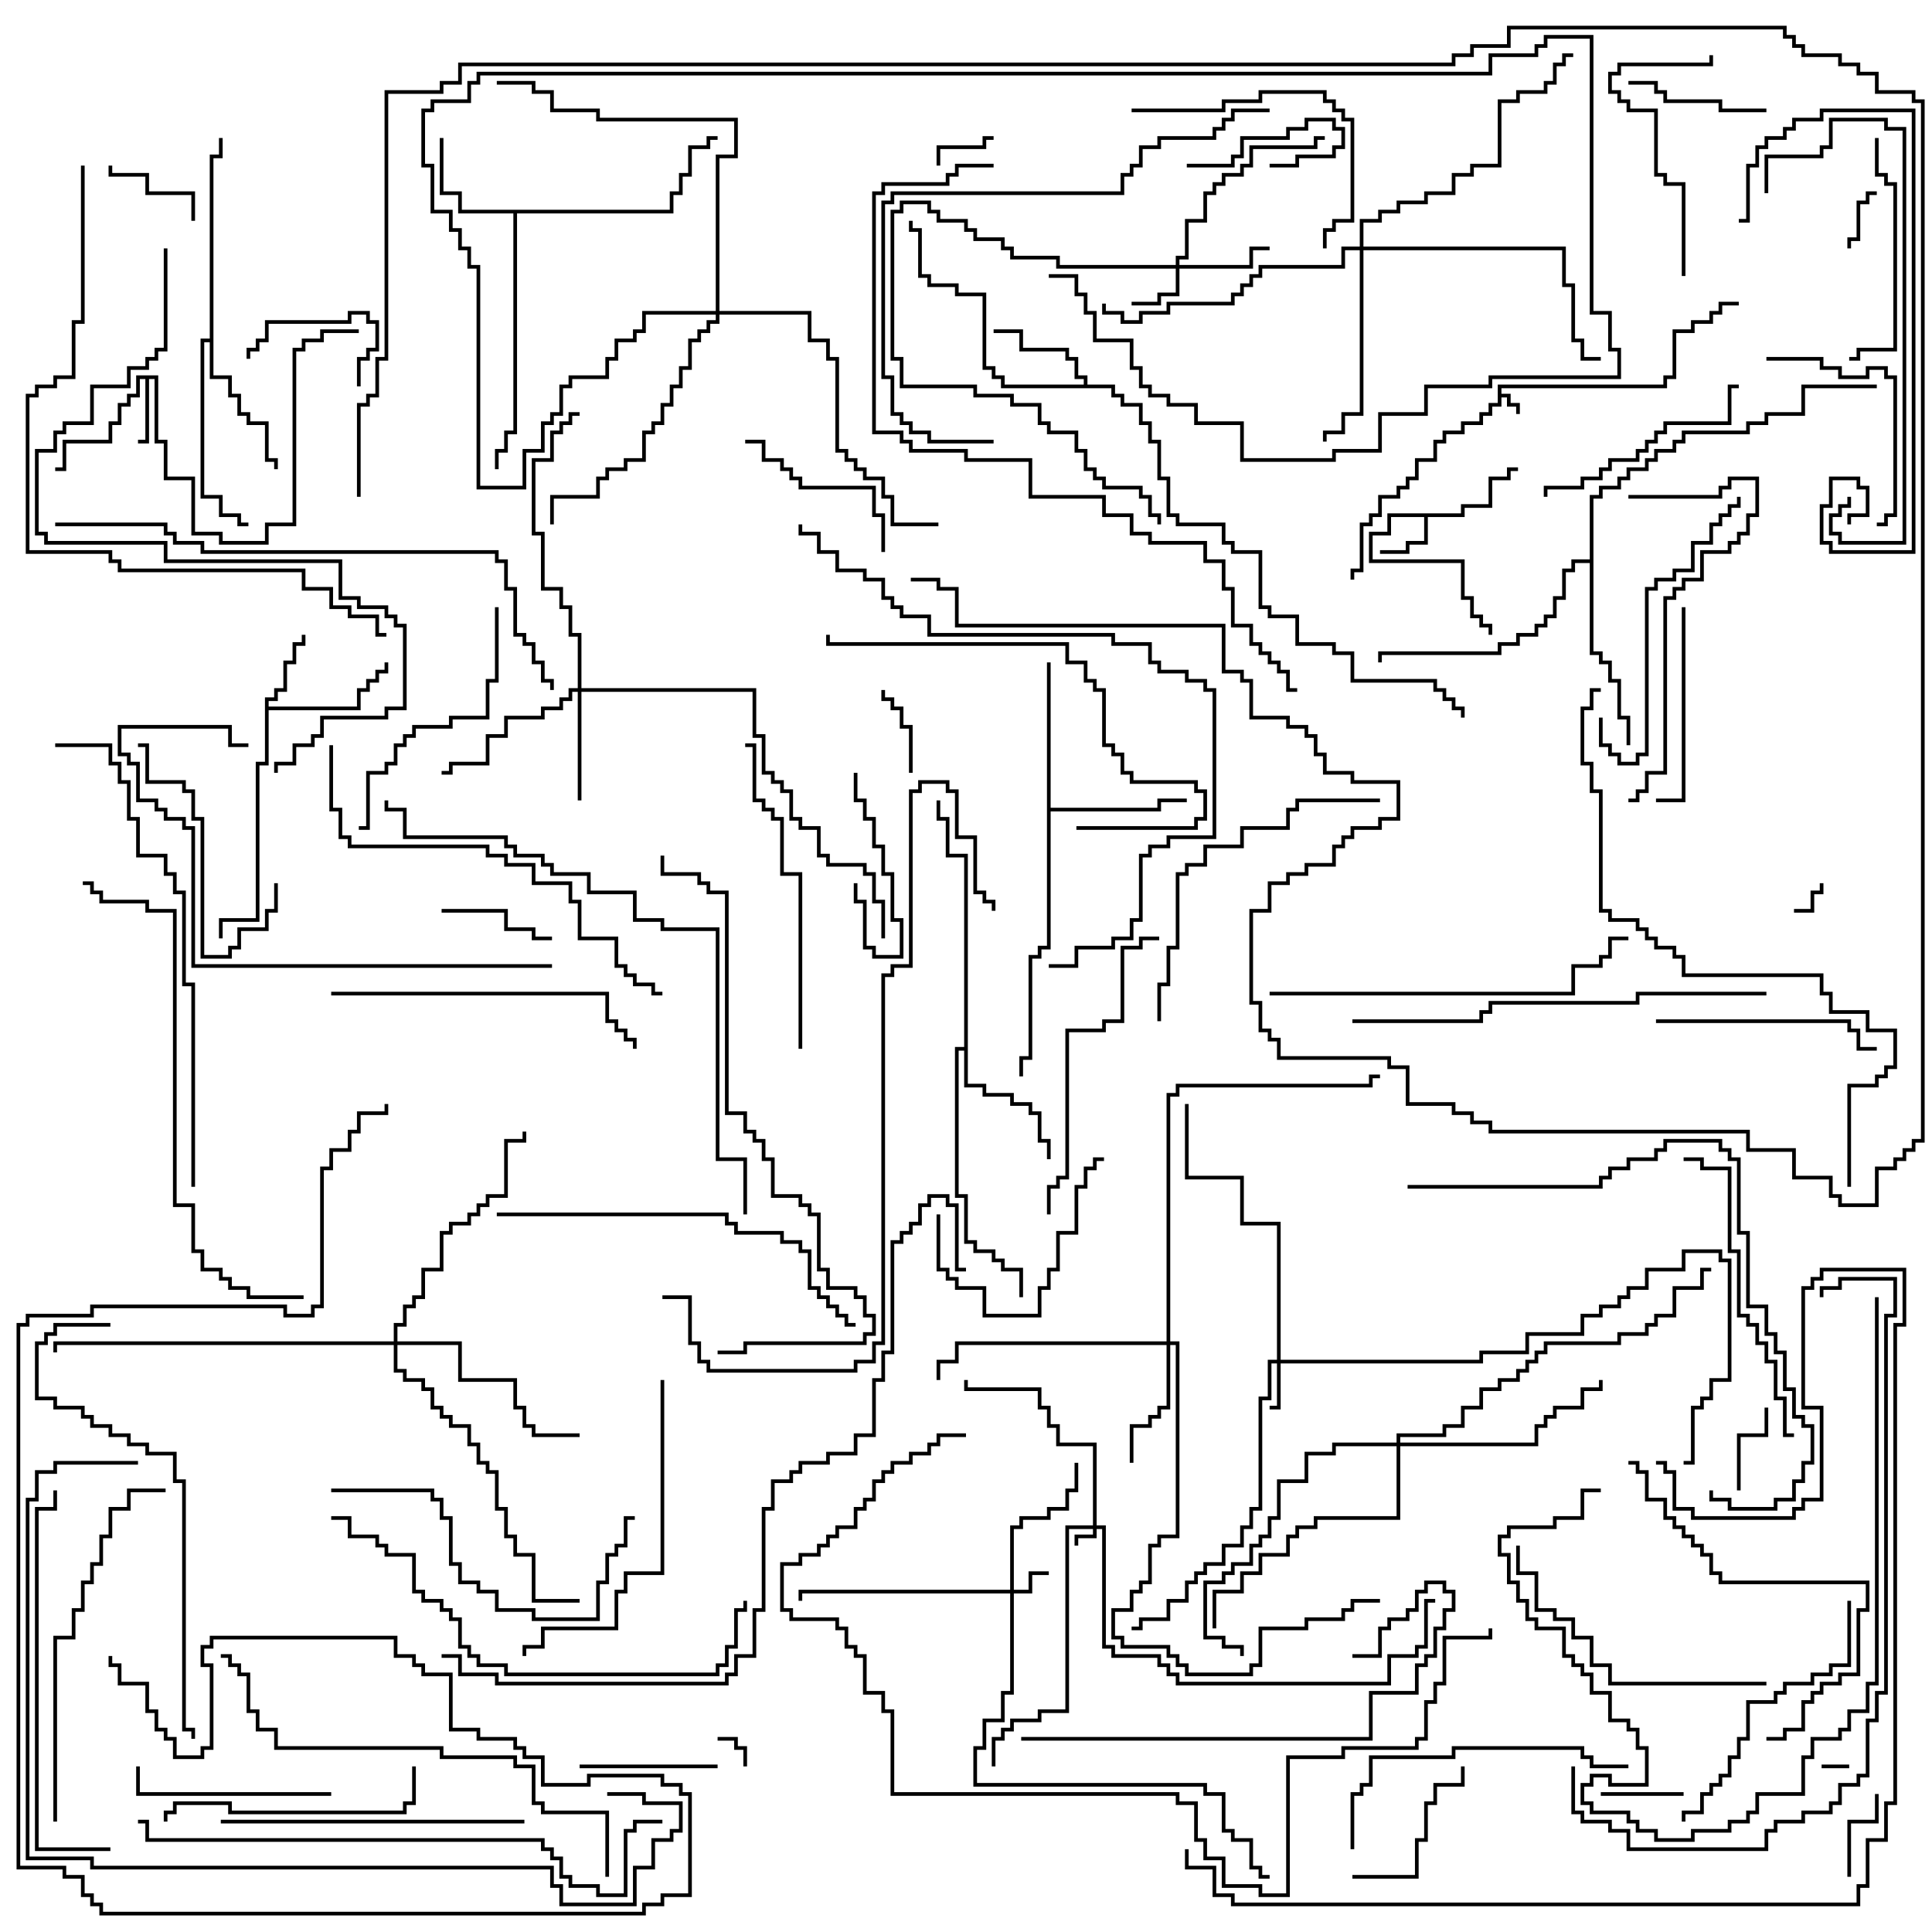 <svg version="1.1" width="105" height="105" xmlns="http://www.w3.org/2000/svg"><path d="M81.4,20.9L90.4,20.9L90.4,20.4L90.9,20.4L90.9,17.9L91.9,17.9L91.9,17.4L92.9,17.4L92.9,16.9L93.4,16.9L93.4,16.4L94.5,16.4L94.5,16.6L93.6,16.6L93.6,17.1L93.1,17.1L93.1,17.6L92.1,17.6L92.1,18.1L91.1,18.1L91.1,20.6L90.6,20.6L90.6,21.1L81.6,21.1L81.6,21.4L82.1,21.4L82.1,21.9L82.6,21.9L82.6,22.5L82.4,22.5L82.4,22.1L81.9,22.1L81.9,21.6L81.6,21.6L81.6,22.1L81.1,22.1L81.1,22.6L80.6,22.6L80.6,23.1L79.6,23.1L79.6,23.6L78.6,23.6L78.6,24.1L78.1,24.1L78.1,25.1L77.1,25.1L77.1,26.1L76.6,26.1L76.6,26.6L76.1,26.6L76.1,27.1L75.1,27.1L75.1,28.1L74.6,28.1L74.6,28.6L74.1,28.6L74.1,31.1L73.6,31.1L73.6,31.5L73.4,31.5L73.4,30.9L73.9,30.9L73.9,28.4L74.4,28.4L74.4,27.9L74.9,27.9L74.9,26.9L75.9,26.9L75.9,26.4L76.4,26.4L76.4,25.9L76.9,25.9L76.9,24.9L77.9,24.9L77.9,23.9L78.4,23.9L78.4,23.4L79.4,23.4L79.4,22.9L80.4,22.9L80.4,22.4L80.9,22.4L80.9,21.9L81.4,21.9z" stroke="none"/><path d="M79.4,27.9L79.4,27.4L80.9,27.4L80.9,25.9L81.9,25.9L81.9,25.4L82.5,25.4L82.5,25.6L82.1,25.6L82.1,26.1L81.1,26.1L81.1,27.6L79.6,27.6L79.6,28.1L77.6,28.1L77.6,29.6L76.6,29.6L76.6,30.1L75,30.1L75,29.9L76.4,29.9L76.4,29.4L77.4,29.4L77.4,28.1L75.6,28.1L75.6,29.1L74.6,29.1L74.6,30.4L79.6,30.4L79.6,32.4L80.1,32.4L80.1,33.4L80.6,33.4L80.6,33.9L81.1,33.9L81.1,34.5L80.9,34.5L80.9,34.1L80.4,34.1L80.4,33.6L79.9,33.6L79.9,32.6L79.4,32.6L79.4,30.6L74.4,30.6L74.4,28.9L75.4,28.9L75.4,27.9z" stroke="none"/><path d="M8.6,20.4L8.6,23.9L9.1,23.9L9.1,25.9L10.6,25.9L10.6,28.9L12.1,28.9L12.1,29.4L14.4,29.4L14.4,28.4L15.9,28.4L15.9,18.9L16.4,18.9L16.4,18.4L17.4,18.4L17.4,17.9L19.5,17.9L19.5,18.1L17.6,18.1L17.6,18.6L16.6,18.6L16.6,19.1L16.1,19.1L16.1,28.6L14.6,28.6L14.6,29.6L11.9,29.6L11.9,29.1L10.4,29.1L10.4,26.1L8.9,26.1L8.9,24.1L8.4,24.1L8.4,20.6L8.1,20.6L8.1,24.1L7.5,24.1L7.5,23.9L7.9,23.9L7.9,20.6L7.6,20.6L7.6,21.6L7.1,21.6L7.1,22.1L6.6,22.1L6.6,23.1L6.1,23.1L6.1,24.1L3.6,24.1L3.6,25.6L3,25.6L3,25.4L3.4,25.4L3.4,23.9L5.9,23.9L5.9,22.9L6.4,22.9L6.4,21.9L6.9,21.9L6.9,21.4L7.4,21.4L7.4,20.4z" stroke="none"/><path d="M14.4,37.9L14.9,37.9L14.9,37.4L15.4,37.4L15.4,35.9L15.9,35.9L15.9,34.9L16.4,34.9L16.4,34.5L16.6,34.5L16.6,35.1L16.1,35.1L16.1,36.1L15.6,36.1L15.6,37.6L15.1,37.6L15.1,38.1L14.6,38.1L14.6,38.4L19.4,38.4L19.4,37.4L19.9,37.4L19.9,36.9L20.4,36.9L20.4,36.4L20.9,36.4L20.9,36L21.1,36L21.1,36.6L20.6,36.6L20.6,37.1L20.1,37.1L20.1,37.6L19.6,37.6L19.6,38.6L14.6,38.6L14.6,41.6L14.1,41.6L14.1,50.1L12.1,50.1L12.1,51L11.9,51L11.9,49.9L13.9,49.9L13.9,41.4L14.4,41.4z" stroke="none"/><path d="M36.4,11.4L36.4,10.4L36.9,10.4L36.9,9.4L37.4,9.4L37.4,7.9L38.4,7.9L38.4,7.4L39,7.4L39,7.6L38.6,7.6L38.6,8.1L37.6,8.1L37.6,9.6L37.1,9.6L37.1,10.6L36.6,10.6L36.6,11.6L28.1,11.6L28.1,23.6L27.6,23.6L27.6,24.6L27.1,24.6L27.1,25.5L26.9,25.5L26.9,24.4L27.4,24.4L27.4,23.4L27.9,23.4L27.9,11.6L24.9,11.6L24.9,10.6L23.9,10.6L23.9,7.5L24.1,7.5L24.1,10.4L25.1,10.4L25.1,11.4z" stroke="none"/><path d="M58.9,20.9L58.9,20.6L58.4,20.6L58.4,19.6L57.9,19.6L57.9,19.1L55.4,19.1L55.4,18.1L54,18.1L54,17.9L55.6,17.9L55.6,18.9L58.1,18.9L58.1,19.4L58.6,19.4L58.6,20.4L59.1,20.4L59.1,20.9L60.6,20.9L60.6,21.4L61.1,21.4L61.1,21.9L62.1,21.9L62.1,22.9L62.6,22.9L62.6,23.9L63.1,23.9L63.1,25.9L63.6,25.9L63.6,27.9L64.1,27.9L64.1,28.4L66.6,28.4L66.6,29.4L67.1,29.4L67.1,29.9L68.6,29.9L68.6,32.9L69.1,32.9L69.1,33.4L70.6,33.4L70.6,34.9L72.6,34.9L72.6,35.4L73.6,35.4L73.6,36.9L78.1,36.9L78.1,37.4L78.6,37.4L78.6,37.9L79.1,37.9L79.1,38.4L79.6,38.4L79.6,39L79.4,39L79.4,38.6L78.9,38.6L78.9,38.1L78.4,38.1L78.4,37.6L77.9,37.6L77.9,37.1L73.4,37.1L73.4,35.6L72.4,35.6L72.4,35.1L70.4,35.1L70.4,33.6L68.9,33.6L68.9,33.1L68.4,33.1L68.4,30.1L66.9,30.1L66.9,29.6L66.4,29.6L66.4,28.6L63.9,28.6L63.9,28.1L63.4,28.1L63.4,26.1L62.9,26.1L62.9,24.1L62.4,24.1L62.4,23.1L61.9,23.1L61.9,22.1L60.9,22.1L60.9,21.6L60.4,21.6L60.4,21.1L54.4,21.1L54.4,20.6L53.9,20.6L53.9,20.1L53.4,20.1L53.4,16.1L51.9,16.1L51.9,15.6L50.4,15.6L50.4,15.1L49.9,15.1L49.9,12.6L49.4,12.6L49.4,12L49.6,12L49.6,12.4L50.1,12.4L50.1,14.9L50.6,14.9L50.6,15.4L52.1,15.4L52.1,15.9L53.6,15.9L53.6,19.9L54.1,19.9L54.1,20.4L54.6,20.4L54.6,20.9z" stroke="none"/><path d="M52.4,56.9L52.4,46.6L51.4,46.6L51.4,44.6L50.9,44.6L50.9,43.5L51.1,43.5L51.1,44.4L51.6,44.4L51.6,46.4L52.6,46.4L52.6,58.9L53.6,58.9L53.6,59.4L55.1,59.4L55.1,59.9L56.1,59.9L56.1,60.4L56.6,60.4L56.6,61.9L57.1,61.9L57.1,63L56.9,63L56.9,62.1L56.4,62.1L56.4,60.6L55.9,60.6L55.9,60.1L54.9,60.1L54.9,59.6L53.4,59.6L53.4,59.1L52.4,59.1L52.4,57.1L52.1,57.1L52.1,64.9L52.6,64.9L52.6,67.4L53.1,67.4L53.1,67.9L54.1,67.9L54.1,68.4L54.6,68.4L54.6,68.9L55.6,68.9L55.6,70.5L55.4,70.5L55.4,69.1L54.4,69.1L54.4,68.6L53.9,68.6L53.9,68.1L52.9,68.1L52.9,67.6L52.4,67.6L52.4,65.1L51.9,65.1L51.9,56.9z" stroke="none"/><path d="M56.9,36L57.1,36L57.1,43.9L62.9,43.9L62.9,43.4L64.5,43.4L64.5,43.6L63.1,43.6L63.1,44.1L57.1,44.1L57.1,51.6L56.6,51.6L56.6,52.1L56.1,52.1L56.1,57.6L55.6,57.6L55.6,58.5L55.4,58.5L55.4,57.4L55.9,57.4L55.9,51.9L56.4,51.9L56.4,51.4L56.9,51.4z" stroke="none"/><path d="M11.4,18.4L11.4,8.4L11.9,8.4L11.9,7.5L12.1,7.5L12.1,8.6L11.6,8.6L11.6,20.4L12.6,20.4L12.6,21.4L13.1,21.4L13.1,22.4L13.6,22.4L13.6,22.9L14.6,22.9L14.6,24.9L15.1,24.9L15.1,25.5L14.9,25.5L14.9,25.1L14.4,25.1L14.4,23.1L13.4,23.1L13.4,22.6L12.9,22.6L12.9,21.6L12.4,21.6L12.4,20.6L11.4,20.6L11.4,18.6L11.1,18.6L11.1,26.9L12.1,26.9L12.1,27.9L13.1,27.9L13.1,28.4L13.5,28.4L13.5,28.6L12.9,28.6L12.9,28.1L11.9,28.1L11.9,27.1L10.9,27.1L10.9,18.4z" stroke="none"/><path d="M86.4,30.4L86.4,26.9L86.9,26.9L86.9,26.4L87.9,26.4L87.9,25.9L88.4,25.9L88.4,25.4L89.4,25.4L89.4,24.9L89.9,24.9L89.9,24.4L90.9,24.4L90.9,23.9L91.4,23.9L91.4,23.4L94.9,23.4L94.9,22.9L95.9,22.9L95.9,22.4L97.9,22.4L97.9,20.9L102,20.9L102,21.1L98.1,21.1L98.1,22.6L96.1,22.6L96.1,23.1L95.1,23.1L95.1,23.6L91.6,23.6L91.6,24.1L91.1,24.1L91.1,24.6L90.1,24.6L90.1,25.1L89.6,25.1L89.6,25.6L88.6,25.6L88.6,26.1L88.1,26.1L88.1,26.6L87.1,26.6L87.1,27.1L86.6,27.1L86.6,35.4L87.1,35.4L87.1,35.9L87.6,35.9L87.6,36.9L88.1,36.9L88.1,38.9L88.6,38.9L88.6,40.5L88.4,40.5L88.4,39.1L87.9,39.1L87.9,37.1L87.4,37.1L87.4,36.1L86.9,36.1L86.9,35.6L86.4,35.6L86.4,30.6L85.6,30.6L85.6,31.1L85.1,31.1L85.1,32.6L84.6,32.6L84.6,33.6L84.1,33.6L84.1,34.1L83.6,34.1L83.6,34.6L82.6,34.6L82.6,35.1L81.6,35.1L81.6,35.6L75.1,35.6L75.1,36L74.9,36L74.9,35.4L81.4,35.4L81.4,34.9L82.4,34.9L82.4,34.4L83.4,34.4L83.4,33.9L83.9,33.9L83.9,33.4L84.4,33.4L84.4,32.4L84.9,32.4L84.9,30.9L85.4,30.9L85.4,30.4z" stroke="none"/><path d="M59.4,82.9L59.4,78.6L57.4,78.6L57.4,77.6L56.9,77.6L56.9,76.6L56.4,76.6L56.4,75.6L52.4,75.6L52.4,75L52.6,75L52.6,75.4L56.6,75.4L56.6,76.4L57.1,76.4L57.1,77.4L57.6,77.4L57.6,78.4L59.6,78.4L59.6,82.9L60.1,82.9L60.1,89.4L60.6,89.4L60.6,89.9L63.1,89.9L63.1,90.4L63.6,90.4L63.6,90.9L64.1,90.9L64.1,91.4L75.4,91.4L75.4,89.9L76.9,89.9L76.9,89.4L77.4,89.4L77.4,86.9L78,86.9L78,87.1L77.6,87.1L77.6,89.6L77.1,89.6L77.1,90.1L75.6,90.1L75.6,91.6L63.9,91.6L63.9,91.1L63.4,91.1L63.4,90.6L62.9,90.6L62.9,90.1L60.4,90.1L60.4,89.6L59.9,89.6L59.9,83.1L59.6,83.1L59.6,83.6L58.6,83.6L58.6,84L58.4,84L58.4,83.4L59.4,83.4L59.4,83.1L58.1,83.1L58.1,93.1L56.6,93.1L56.6,93.6L55.1,93.6L55.1,94.1L54.6,94.1L54.6,94.6L54.1,94.6L54.1,96L53.9,96L53.9,94.4L54.4,94.4L54.4,93.9L54.9,93.9L54.9,93.4L56.4,93.4L56.4,92.9L57.9,92.9L57.9,82.9z" stroke="none"/><path d="M54.9,86.4L54.9,82.9L55.4,82.9L55.4,82.4L56.9,82.4L56.9,81.9L57.9,81.9L57.9,80.9L58.4,80.9L58.4,79.5L58.6,79.5L58.6,81.1L58.1,81.1L58.1,82.1L57.1,82.1L57.1,82.6L55.6,82.6L55.6,83.1L55.1,83.1L55.1,86.4L55.9,86.4L55.9,85.4L57,85.4L57,85.6L56.1,85.6L56.1,86.6L55.1,86.6L55.1,92.1L54.6,92.1L54.6,93.6L53.6,93.6L53.6,95.1L53.1,95.1L53.1,96.9L65.6,96.9L65.6,97.4L66.6,97.4L66.6,99.4L67.1,99.4L67.1,99.9L68.1,99.9L68.1,101.4L68.6,101.4L68.6,101.9L69,101.9L69,102.1L68.4,102.1L68.4,101.6L67.9,101.6L67.9,100.1L66.9,100.1L66.9,99.6L66.4,99.6L66.4,97.6L65.4,97.6L65.4,97.1L52.9,97.1L52.9,94.9L53.4,94.9L53.4,93.4L54.4,93.4L54.4,91.9L54.9,91.9L54.9,86.6L43.6,86.6L43.6,87L43.4,87L43.4,86.4z" stroke="none"/><path d="M69.4,73.9L69.4,66.6L67.4,66.6L67.4,64.1L64.4,64.1L64.4,60L64.6,60L64.6,63.9L67.6,63.9L67.6,66.4L69.6,66.4L69.6,73.9L80.4,73.9L80.4,73.4L82.9,73.4L82.9,72.4L85.9,72.4L85.9,71.4L86.9,71.4L86.9,70.9L87.9,70.9L87.9,70.4L88.4,70.4L88.4,69.9L89.4,69.9L89.4,68.9L91.4,68.9L91.4,67.9L93.6,67.9L93.6,68.4L94.1,68.4L94.1,75.1L93.1,75.1L93.1,76.1L92.6,76.1L92.6,76.6L92.1,76.6L92.1,79.6L91.5,79.6L91.5,79.4L91.9,79.4L91.9,76.4L92.4,76.4L92.4,75.9L92.9,75.9L92.9,74.9L93.9,74.9L93.9,68.6L93.4,68.6L93.4,68.1L91.6,68.1L91.6,69.1L89.6,69.1L89.6,70.1L88.6,70.1L88.6,70.6L88.1,70.6L88.1,71.1L87.1,71.1L87.1,71.6L86.1,71.6L86.1,72.6L83.1,72.6L83.1,73.6L80.6,73.6L80.6,74.1L69.6,74.1L69.6,76.6L69,76.6L69,76.4L69.4,76.4L69.4,74.1L69.1,74.1L69.1,76.1L68.6,76.1L68.6,82.1L68.1,82.1L68.1,83.1L67.6,83.1L67.6,84.1L66.6,84.1L66.6,85.1L65.6,85.1L65.6,85.6L65.1,85.6L65.1,86.1L64.6,86.1L64.6,87.1L63.6,87.1L63.6,88.1L62.1,88.1L62.1,88.6L61.5,88.6L61.5,88.4L61.9,88.4L61.9,87.9L63.4,87.9L63.4,86.9L64.4,86.9L64.4,85.9L64.9,85.9L64.9,85.4L65.4,85.4L65.4,84.9L66.4,84.9L66.4,83.9L67.4,83.9L67.4,82.9L67.9,82.9L67.9,81.9L68.4,81.9L68.4,75.9L68.9,75.9L68.9,73.9z" stroke="none"/><path d="M63.9,14.4L63.9,13.9L64.4,13.9L64.4,11.9L65.4,11.9L65.4,10.4L65.9,10.4L65.9,9.9L66.4,9.9L66.4,9.4L67.4,9.4L67.4,8.9L67.9,8.9L67.9,7.9L71.4,7.9L71.4,7.4L72,7.4L72,7.6L71.6,7.6L71.6,8.1L68.1,8.1L68.1,9.1L67.6,9.1L67.6,9.6L66.6,9.6L66.6,10.1L66.1,10.1L66.1,10.6L65.6,10.6L65.6,12.1L64.6,12.1L64.6,14.1L64.1,14.1L64.1,14.4L67.9,14.4L67.9,13.4L69,13.4L69,13.6L68.1,13.6L68.1,14.6L64.1,14.6L64.1,16.1L63.1,16.1L63.1,16.6L61.5,16.6L61.5,16.4L62.9,16.4L62.9,15.9L63.9,15.9L63.9,14.6L57.4,14.6L57.4,14.1L54.9,14.1L54.9,13.6L54.4,13.6L54.4,13.1L52.9,13.1L52.9,12.6L52.4,12.6L52.4,12.1L50.9,12.1L50.9,11.6L50.4,11.6L50.4,11.1L49.1,11.1L49.1,11.6L48.6,11.6L48.6,19.4L49.1,19.4L49.1,20.9L53.1,20.9L53.1,21.4L55.1,21.4L55.1,21.9L56.6,21.9L56.6,22.9L57.1,22.9L57.1,23.4L58.6,23.4L58.6,24.4L59.1,24.4L59.1,25.4L59.6,25.4L59.6,25.9L60.1,25.9L60.1,26.4L62.1,26.4L62.1,26.9L62.6,26.9L62.6,27.9L63.1,27.9L63.1,28.5L62.9,28.5L62.9,28.1L62.4,28.1L62.4,27.1L61.9,27.1L61.9,26.6L59.9,26.6L59.9,26.1L59.4,26.1L59.4,25.6L58.9,25.6L58.9,24.6L58.4,24.6L58.4,23.6L56.9,23.6L56.9,23.1L56.4,23.1L56.4,22.1L54.9,22.1L54.9,21.6L52.9,21.6L52.9,21.1L48.9,21.1L48.9,19.6L48.4,19.6L48.4,11.4L48.9,11.4L48.9,10.9L50.6,10.9L50.6,11.4L51.1,11.4L51.1,11.9L52.6,11.9L52.6,12.4L53.1,12.4L53.1,12.9L54.6,12.9L54.6,13.4L55.1,13.4L55.1,13.9L57.6,13.9L57.6,14.4z" stroke="none"/><path d="M31.4,37.4L31.4,34.6L30.9,34.6L30.9,33.1L30.4,33.1L30.4,32.1L29.4,32.1L29.4,29.1L28.9,29.1L28.9,24.9L29.9,24.9L29.9,23.4L30.4,23.4L30.4,22.9L30.9,22.9L30.9,22.4L31.5,22.4L31.5,22.6L31.1,22.6L31.1,23.1L30.6,23.1L30.6,23.6L30.1,23.6L30.1,25.1L29.1,25.1L29.1,28.9L29.6,28.9L29.6,31.9L30.6,31.9L30.6,32.9L31.1,32.9L31.1,34.4L31.6,34.4L31.6,37.4L41.1,37.4L41.1,39.9L41.6,39.9L41.6,41.9L42.1,41.9L42.1,42.4L42.6,42.4L42.6,42.9L43.1,42.9L43.1,44.4L43.6,44.4L43.6,44.9L44.6,44.9L44.6,46.4L45.1,46.4L45.1,46.9L47.1,46.9L47.1,47.4L47.6,47.4L47.6,48.9L48.1,48.9L48.1,51L47.9,51L47.9,49.1L47.4,49.1L47.4,47.6L46.9,47.6L46.9,47.1L44.9,47.1L44.9,46.6L44.4,46.6L44.4,45.1L43.4,45.1L43.4,44.6L42.9,44.6L42.9,43.1L42.4,43.1L42.4,42.6L41.9,42.6L41.9,42.1L41.4,42.1L41.4,40.1L40.9,40.1L40.9,37.6L31.6,37.6L31.6,43.5L31.4,43.5L31.4,37.6L31.1,37.6L31.1,38.1L30.6,38.1L30.6,38.6L29.6,38.6L29.6,39.1L27.6,39.1L27.6,40.1L26.6,40.1L26.6,41.6L24.6,41.6L24.6,42.1L24,42.1L24,41.9L24.4,41.9L24.4,41.4L26.4,41.4L26.4,39.9L27.4,39.9L27.4,38.9L29.4,38.9L29.4,38.4L30.4,38.4L30.4,37.9L30.9,37.9L30.9,37.4z" stroke="none"/><path d="M63.4,72.9L63.4,59.4L63.9,59.4L63.9,58.9L74.4,58.9L74.4,58.4L75,58.4L75,58.6L74.6,58.6L74.6,59.1L64.1,59.1L64.1,59.6L63.6,59.6L63.6,72.9L64.1,72.9L64.1,83.6L63.1,83.6L63.1,84.1L62.6,84.1L62.6,86.1L62.1,86.1L62.1,86.6L61.6,86.6L61.6,87.6L60.6,87.6L60.6,88.9L61.1,88.9L61.1,89.4L63.6,89.4L63.6,89.9L64.1,89.9L64.1,90.4L64.6,90.4L64.6,90.9L67.9,90.9L67.9,90.4L68.4,90.4L68.4,88.4L70.9,88.4L70.9,87.9L72.9,87.9L72.9,87.4L73.4,87.4L73.4,86.9L75,86.9L75,87.1L73.6,87.1L73.6,87.6L73.1,87.6L73.1,88.1L71.1,88.1L71.1,88.6L68.6,88.6L68.6,90.6L68.1,90.6L68.1,91.1L64.4,91.1L64.4,90.6L63.9,90.6L63.9,90.1L63.4,90.1L63.4,89.6L60.9,89.6L60.9,89.1L60.4,89.1L60.4,87.4L61.4,87.4L61.4,86.4L61.9,86.4L61.9,85.9L62.4,85.9L62.4,83.9L62.9,83.9L62.9,83.4L63.9,83.4L63.9,73.1L63.6,73.1L63.6,76.6L63.1,76.6L63.1,77.1L62.6,77.1L62.6,77.6L61.6,77.6L61.6,79.5L61.4,79.5L61.4,77.4L62.4,77.4L62.4,76.9L62.9,76.9L62.9,76.4L63.4,76.4L63.4,73.1L52.1,73.1L52.1,74.1L51.1,74.1L51.1,75L50.9,75L50.9,73.9L51.9,73.9L51.9,72.9z" stroke="none"/><path d="M73.9,13.4L73.9,11.9L74.9,11.9L74.9,11.4L75.9,11.4L75.9,10.9L77.4,10.9L77.4,10.4L78.9,10.4L78.9,9.4L79.9,9.4L79.9,8.9L81.4,8.9L81.4,5.4L82.4,5.4L82.4,4.9L83.9,4.9L83.9,4.4L84.4,4.4L84.4,3.4L84.9,3.4L84.9,2.9L85.5,2.9L85.5,3.1L85.1,3.1L85.1,3.6L84.6,3.6L84.6,4.6L84.1,4.6L84.1,5.1L82.6,5.1L82.6,5.6L81.6,5.6L81.6,9.1L80.1,9.1L80.1,9.6L79.1,9.6L79.1,10.6L77.6,10.6L77.6,11.1L76.1,11.1L76.1,11.6L75.1,11.6L75.1,12.1L74.1,12.1L74.1,13.4L85.1,13.4L85.1,15.4L85.6,15.4L85.6,18.4L86.1,18.4L86.1,19.4L87,19.4L87,19.6L85.9,19.6L85.9,18.6L85.4,18.6L85.4,15.6L84.9,15.6L84.9,13.6L74.1,13.6L74.1,22.6L73.1,22.6L73.1,23.6L72.1,23.6L72.1,24L71.9,24L71.9,23.4L72.9,23.4L72.9,22.4L73.9,22.4L73.9,13.6L73.1,13.6L73.1,14.6L68.6,14.6L68.6,15.1L68.1,15.1L68.1,15.6L67.6,15.6L67.6,16.1L67.1,16.1L67.1,16.6L63.6,16.6L63.6,17.1L62.1,17.1L62.1,17.6L60.9,17.6L60.9,17.1L59.9,17.1L59.9,16.5L60.1,16.5L60.1,16.9L61.1,16.9L61.1,17.4L61.9,17.4L61.9,16.9L63.4,16.9L63.4,16.4L66.9,16.4L66.9,15.9L67.4,15.9L67.4,15.4L67.9,15.4L67.9,14.9L68.4,14.9L68.4,14.4L72.9,14.4L72.9,13.4z" stroke="none"/><path d="M21.4,72.9L21.4,71.9L21.9,71.9L21.9,70.9L22.4,70.9L22.4,70.4L22.9,70.4L22.9,68.9L23.9,68.9L23.9,66.9L24.4,66.9L24.4,66.4L25.4,66.4L25.4,65.9L25.9,65.9L25.9,65.4L26.4,65.4L26.4,64.9L27.4,64.9L27.4,61.9L28.4,61.9L28.4,61.5L28.6,61.5L28.6,62.1L27.6,62.1L27.6,65.1L26.6,65.1L26.6,65.6L26.1,65.6L26.1,66.1L25.6,66.1L25.6,66.6L24.6,66.6L24.6,67.1L24.1,67.1L24.1,69.1L23.1,69.1L23.1,70.6L22.6,70.6L22.6,71.1L22.1,71.1L22.1,72.1L21.6,72.1L21.6,72.9L25.1,72.9L25.1,74.9L28.1,74.9L28.1,76.4L28.6,76.4L28.6,77.4L29.1,77.4L29.1,77.9L31.5,77.9L31.5,78.1L28.9,78.1L28.9,77.6L28.4,77.6L28.4,76.6L27.9,76.6L27.9,75.1L24.9,75.1L24.9,73.1L21.6,73.1L21.6,74.4L22.1,74.4L22.1,74.9L23.1,74.9L23.1,75.4L23.6,75.4L23.6,76.4L24.1,76.4L24.1,76.9L24.6,76.9L24.6,77.4L25.6,77.4L25.6,78.4L26.1,78.4L26.1,79.4L26.6,79.4L26.6,79.9L27.1,79.9L27.1,81.9L27.6,81.9L27.6,83.4L28.1,83.4L28.1,84.4L29.1,84.4L29.1,86.9L31.5,86.9L31.5,87.1L28.9,87.1L28.9,84.6L27.9,84.6L27.9,83.6L27.4,83.6L27.4,82.1L26.9,82.1L26.9,80.1L26.4,80.1L26.4,79.6L25.9,79.6L25.9,78.6L25.4,78.6L25.4,77.6L24.4,77.6L24.4,77.1L23.9,77.1L23.9,76.6L23.4,76.6L23.4,75.6L22.9,75.6L22.9,75.1L21.9,75.1L21.9,74.6L21.4,74.6L21.4,73.1L3.1,73.1L3.1,73.5L2.9,73.5L2.9,72.9z" stroke="none"/><path d="M75.9,78.4L75.9,77.9L78.4,77.9L78.4,77.4L79.4,77.4L79.4,76.4L80.4,76.4L80.4,75.4L81.4,75.4L81.4,74.9L82.4,74.9L82.4,74.4L82.9,74.4L82.9,73.9L83.4,73.9L83.4,73.4L83.9,73.4L83.9,72.9L87.9,72.9L87.9,72.4L89.4,72.4L89.4,71.9L89.9,71.9L89.9,71.4L90.9,71.4L90.9,69.9L92.4,69.9L92.4,68.9L93,68.9L93,69.1L92.6,69.1L92.6,70.1L91.1,70.1L91.1,71.6L90.1,71.6L90.1,72.1L89.6,72.1L89.6,72.6L88.1,72.6L88.1,73.1L84.1,73.1L84.1,73.6L83.6,73.6L83.6,74.1L83.1,74.1L83.1,74.6L82.6,74.6L82.6,75.1L81.6,75.1L81.6,75.6L80.6,75.6L80.6,76.6L79.6,76.6L79.6,77.6L78.6,77.6L78.6,78.1L76.1,78.1L76.1,78.4L83.4,78.4L83.4,77.4L83.9,77.4L83.9,76.9L84.4,76.9L84.4,76.4L85.9,76.4L85.9,75.4L86.9,75.4L86.9,75L87.1,75L87.1,75.6L86.1,75.6L86.1,76.6L84.6,76.6L84.6,77.1L84.1,77.1L84.1,77.6L83.6,77.6L83.6,78.6L76.1,78.6L76.1,82.6L71.6,82.6L71.6,83.1L70.6,83.1L70.6,83.6L70.1,83.6L70.1,84.6L68.6,84.6L68.6,85.6L67.6,85.6L67.6,86.6L66.1,86.6L66.1,88.5L65.9,88.5L65.9,86.4L67.4,86.4L67.4,85.4L68.4,85.4L68.4,84.4L69.9,84.4L69.9,83.4L70.4,83.4L70.4,82.9L71.4,82.9L71.4,82.4L75.9,82.4L75.9,78.6L72.6,78.6L72.6,79.1L71.1,79.1L71.1,80.6L69.6,80.6L69.6,82.6L69.1,82.6L69.1,83.6L68.6,83.6L68.6,84.1L68.1,84.1L68.1,85.1L67.1,85.1L67.1,85.6L66.6,85.6L66.6,86.1L65.6,86.1L65.6,88.9L66.6,88.9L66.6,89.4L67.6,89.4L67.6,90L67.4,90L67.4,89.6L66.4,89.6L66.4,89.1L65.4,89.1L65.4,85.9L66.4,85.9L66.4,85.4L66.9,85.4L66.9,84.9L67.9,84.9L67.9,83.9L68.4,83.9L68.4,83.4L68.9,83.4L68.9,82.4L69.4,82.4L69.4,80.4L70.9,80.4L70.9,78.9L72.4,78.9L72.4,78.4z" stroke="none"/><path d="M38.9,16.9L38.9,8.4L39.9,8.4L39.9,6.6L32.4,6.6L32.4,6.1L29.9,6.1L29.9,5.1L28.9,5.1L28.9,4.6L27,4.6L27,4.4L29.1,4.4L29.1,4.9L30.1,4.9L30.1,5.9L32.6,5.9L32.6,6.4L40.1,6.4L40.1,8.6L39.1,8.6L39.1,16.9L44.1,16.9L44.1,18.4L45.1,18.4L45.1,19.4L45.6,19.4L45.6,24.4L46.1,24.4L46.1,24.9L46.6,24.9L46.6,25.4L47.1,25.4L47.1,25.9L48.1,25.9L48.1,26.9L48.6,26.9L48.6,28.4L51,28.4L51,28.6L48.4,28.6L48.4,27.1L47.9,27.1L47.9,26.1L46.9,26.1L46.9,25.6L46.4,25.6L46.4,25.1L45.9,25.1L45.9,24.6L45.4,24.6L45.4,19.6L44.9,19.6L44.9,18.6L43.9,18.6L43.9,17.1L39.1,17.1L39.1,17.6L38.6,17.6L38.6,18.1L38.1,18.1L38.1,18.6L37.6,18.6L37.6,20.1L37.1,20.1L37.1,21.1L36.6,21.1L36.6,22.1L36.1,22.1L36.1,23.1L35.6,23.1L35.6,23.6L35.1,23.6L35.1,25.1L34.1,25.1L34.1,25.6L33.1,25.6L33.1,26.1L32.6,26.1L32.6,27.1L30.1,27.1L30.1,28.5L29.9,28.5L29.9,26.9L32.4,26.9L32.4,25.9L32.9,25.9L32.9,25.4L33.9,25.4L33.9,24.9L34.9,24.9L34.9,23.4L35.4,23.4L35.4,22.9L35.9,22.9L35.9,21.9L36.4,21.9L36.4,20.9L36.9,20.9L36.9,19.9L37.4,19.9L37.4,18.4L37.9,18.4L37.9,17.9L38.4,17.9L38.4,17.4L38.9,17.4L38.9,17.1L35.1,17.1L35.1,18.1L34.6,18.1L34.6,18.6L33.6,18.6L33.6,19.6L33.1,19.6L33.1,20.6L31.1,20.6L31.1,21.1L30.6,21.1L30.6,22.6L30.1,22.6L30.1,23.1L29.6,23.1L29.6,24.6L28.6,24.6L28.6,26.6L25.9,26.6L25.9,14.6L25.4,14.6L25.4,13.6L24.9,13.6L24.9,12.6L24.4,12.6L24.4,11.6L23.4,11.6L23.4,9.1L22.9,9.1L22.9,5.9L23.4,5.9L23.4,5.4L25.4,5.4L25.4,4.4L25.9,4.4L25.9,3.9L80.9,3.9L80.9,2.9L83.4,2.9L83.4,2.4L83.9,2.4L83.9,1.9L86.6,1.9L86.6,16.9L87.6,16.9L87.6,18.9L88.1,18.9L88.1,20.6L81.1,20.6L81.1,21.1L77.6,21.1L77.6,22.6L75.1,22.6L75.1,24.6L72.6,24.6L72.6,25.1L67.4,25.1L67.4,23.1L64.9,23.1L64.9,22.1L63.4,22.1L63.4,21.6L62.4,21.6L62.4,21.1L61.9,21.1L61.9,20.1L61.4,20.1L61.4,18.6L59.4,18.6L59.4,17.1L58.9,17.1L58.9,16.1L58.4,16.1L58.4,15.1L57,15.1L57,14.9L58.6,14.9L58.6,15.9L59.1,15.9L59.1,16.9L59.6,16.9L59.6,18.4L61.6,18.4L61.6,19.9L62.1,19.9L62.1,20.9L62.6,20.9L62.6,21.4L63.6,21.4L63.6,21.9L65.1,21.9L65.1,22.9L67.6,22.9L67.6,24.9L72.4,24.9L72.4,24.4L74.9,24.4L74.9,22.4L77.4,22.4L77.4,20.9L80.9,20.9L80.9,20.4L87.9,20.4L87.9,19.1L87.4,19.1L87.4,17.1L86.4,17.1L86.4,2.1L84.1,2.1L84.1,2.6L83.6,2.6L83.6,3.1L81.1,3.1L81.1,4.1L26.1,4.1L26.1,4.6L25.6,4.6L25.6,5.6L23.6,5.6L23.6,6.1L23.1,6.1L23.1,8.9L23.6,8.9L23.6,11.4L24.6,11.4L24.6,12.4L25.1,12.4L25.1,13.4L25.6,13.4L25.6,14.4L26.1,14.4L26.1,26.4L28.4,26.4L28.4,24.4L29.4,24.4L29.4,22.9L29.9,22.9L29.9,22.4L30.4,22.4L30.4,20.9L30.9,20.9L30.9,20.4L32.9,20.4L32.9,19.4L33.4,19.4L33.4,18.4L34.4,18.4L34.4,17.9L34.9,17.9L34.9,16.9z" stroke="none"/><path d="M100.5,95.9L100.5,96.1L99,96.1L99,95.9z" stroke="none"/><path d="M40.6,96L40.4,96L40.4,95.1L39.9,95.1L39.9,94.6L39,94.6L39,94.4L40.1,94.4L40.1,94.9L40.6,94.9z" stroke="none"/><path d="M97.5,49.6L97.5,49.4L98.4,49.4L98.4,48.4L98.9,48.4L98.9,48L99.1,48L99.1,48.6L98.6,48.6L98.6,49.6z" stroke="none"/><path d="M54,7.4L54,7.6L53.6,7.6L53.6,8.1L51.1,8.1L51.1,9L50.9,9L50.9,7.9L53.4,7.9L53.4,7.4z" stroke="none"/><path d="M102,10.4L102,10.6L101.6,10.6L101.6,11.1L101.1,11.1L101.1,13.1L100.6,13.1L100.6,13.5L100.4,13.5L100.4,12.9L100.9,12.9L100.9,10.9L101.4,10.9L101.4,10.4z" stroke="none"/><path d="M91.5,97.4L91.5,97.6L87,97.6L87,97.4z" stroke="none"/><path d="M64.5,9.1L64.5,8.9L66.9,8.9L66.9,8.4L67.4,8.4L67.4,7.4L69.9,7.4L69.9,6.9L70.9,6.9L70.9,6.4L72.6,6.4L72.6,6.9L73.1,6.9L73.1,8.1L72.6,8.1L72.6,8.6L70.6,8.6L70.6,9.1L69,9.1L69,8.9L70.4,8.9L70.4,8.4L72.4,8.4L72.4,7.9L72.9,7.9L72.9,7.1L72.4,7.1L72.4,6.6L71.1,6.6L71.1,7.1L70.1,7.1L70.1,7.6L67.6,7.6L67.6,8.6L67.1,8.6L67.1,9.1z" stroke="none"/><path d="M47.9,37.5L48.1,37.5L48.1,37.9L48.6,37.9L48.6,38.4L49.1,38.4L49.1,39.4L49.6,39.4L49.6,42L49.4,42L49.4,39.6L48.9,39.6L48.9,38.6L48.4,38.6L48.4,38.1L47.9,38.1z" stroke="none"/><path d="M94.6,81L94.4,81L94.4,77.9L95.9,77.9L95.9,76.5L96.1,76.5L96.1,78.1L94.6,78.1z" stroke="none"/><path d="M100.6,102L100.4,102L100.4,98.9L101.9,98.9L101.9,97.5L102.1,97.5L102.1,99.1L100.6,99.1z" stroke="none"/><path d="M5.9,9L6.1,9L6.1,9.4L8.1,9.4L8.1,10.4L10.6,10.4L10.6,12L10.4,12L10.4,10.6L7.9,10.6L7.9,9.6L5.9,9.6z" stroke="none"/><path d="M46.4,42L46.6,42L46.6,43.4L47.1,43.4L47.1,44.4L47.6,44.4L47.6,45.9L48.1,45.9L48.1,47.4L48.6,47.4L48.6,49.9L49.1,49.9L49.1,52.1L47.4,52.1L47.4,51.6L46.9,51.6L46.9,49.1L46.4,49.1L46.4,48L46.6,48L46.6,48.9L47.1,48.9L47.1,51.4L47.6,51.4L47.6,51.9L48.9,51.9L48.9,50.1L48.4,50.1L48.4,47.6L47.9,47.6L47.9,46.1L47.4,46.1L47.4,44.6L46.9,44.6L46.9,43.6L46.4,43.6z" stroke="none"/><path d="M30,50.9L30,51.1L28.9,51.1L28.9,50.6L27.4,50.6L27.4,49.6L24,49.6L24,49.4L27.6,49.4L27.6,50.4L29.1,50.4L29.1,50.9z" stroke="none"/><path d="M13.6,19.5L13.4,19.5L13.4,18.9L13.9,18.9L13.9,18.4L14.4,18.4L14.4,17.4L18.9,17.4L18.9,16.9L20.1,16.9L20.1,17.4L20.6,17.4L20.6,19.1L20.1,19.1L20.1,19.6L19.6,19.6L19.6,21L19.4,21L19.4,19.4L19.9,19.4L19.9,18.9L20.4,18.9L20.4,17.6L19.9,17.6L19.9,17.1L19.1,17.1L19.1,17.6L14.6,17.6L14.6,18.6L14.1,18.6L14.1,19.1L13.6,19.1z" stroke="none"/><path d="M39,95.9L39,96.1L31.5,96.1L31.5,95.9z" stroke="none"/><path d="M96,5.9L96,6.1L93.4,6.1L93.4,5.6L90.4,5.6L90.4,5.1L89.9,5.1L89.9,4.6L88.5,4.6L88.5,4.4L90.1,4.4L90.1,4.9L90.6,4.9L90.6,5.4L93.6,5.4L93.6,5.9z" stroke="none"/><path d="M73.5,102.1L73.5,101.9L76.9,101.9L76.9,99.9L77.4,99.9L77.4,97.9L77.9,97.9L77.9,96.9L79.4,96.9L79.4,96L79.6,96L79.6,97.1L78.1,97.1L78.1,98.1L77.6,98.1L77.6,100.1L77.1,100.1L77.1,102.1z" stroke="none"/><path d="M50.9,66L51.1,66L51.1,68.9L51.6,68.9L51.6,69.4L52.1,69.4L52.1,69.9L53.6,69.9L53.6,71.4L56.4,71.4L56.4,69.9L56.9,69.9L56.9,68.9L57.4,68.9L57.4,66.9L58.4,66.9L58.4,64.4L58.9,64.4L58.9,63.4L59.4,63.4L59.4,62.9L60,62.9L60,63.1L59.6,63.1L59.6,63.6L59.1,63.6L59.1,64.6L58.6,64.6L58.6,67.1L57.6,67.1L57.6,69.1L57.1,69.1L57.1,70.1L56.6,70.1L56.6,71.6L53.4,71.6L53.4,70.1L51.9,70.1L51.9,69.6L51.4,69.6L51.4,69.1L50.9,69.1z" stroke="none"/><path d="M48.1,30L47.9,30L47.9,28.1L47.4,28.1L47.4,26.6L43.4,26.6L43.4,26.1L42.9,26.1L42.9,25.6L42.4,25.6L42.4,25.1L41.4,25.1L41.4,24.1L40.5,24.1L40.5,23.9L41.6,23.9L41.6,24.9L42.6,24.9L42.6,25.4L43.1,25.4L43.1,25.9L43.6,25.9L43.6,26.4L47.6,26.4L47.6,27.9L48.1,27.9z" stroke="none"/><path d="M14.9,48L15.1,48L15.1,49.6L14.6,49.6L14.6,50.6L13.1,50.6L13.1,51.6L12.6,51.6L12.6,52.1L10.9,52.1L10.9,44.6L10.4,44.6L10.4,43.1L9.9,43.1L9.9,42.6L7.9,42.6L7.9,40.6L7.5,40.6L7.5,40.4L8.1,40.4L8.1,42.4L10.1,42.4L10.1,42.9L10.6,42.9L10.6,44.4L11.1,44.4L11.1,51.9L12.4,51.9L12.4,51.4L12.9,51.4L12.9,50.4L14.4,50.4L14.4,49.4L14.9,49.4z" stroke="none"/><path d="M18,97.4L18,97.6L7.4,97.6L7.4,96L7.6,96L7.6,97.4z" stroke="none"/><path d="M91.4,33L91.6,33L91.6,43.6L90,43.6L90,43.4L91.4,43.4z" stroke="none"/><path d="M96,19.6L96,19.4L99.1,19.4L99.1,19.9L100.1,19.9L100.1,20.4L101.4,20.4L101.4,19.9L102.6,19.9L102.6,20.4L103.1,20.4L103.1,28.1L102.6,28.1L102.6,28.6L102,28.6L102,28.4L102.4,28.4L102.4,27.9L102.9,27.9L102.9,20.6L102.4,20.6L102.4,20.1L101.6,20.1L101.6,20.6L99.9,20.6L99.9,20.1L98.9,20.1L98.9,19.6z" stroke="none"/><path d="M90,55.6L90,55.4L100.6,55.4L100.6,55.9L101.1,55.9L101.1,56.9L102,56.9L102,57.1L100.9,57.1L100.9,56.1L100.4,56.1L100.4,55.6z" stroke="none"/><path d="M101.9,7.5L102.1,7.5L102.1,9.4L102.6,9.4L102.6,9.9L103.1,9.9L103.1,19.1L101.1,19.1L101.1,19.6L100.5,19.6L100.5,19.4L100.9,19.4L100.9,18.9L102.9,18.9L102.9,10.1L102.4,10.1L102.4,9.6L101.9,9.6z" stroke="none"/><path d="M84.1,27L83.9,27L83.9,26.4L85.9,26.4L85.9,25.9L86.9,25.9L86.9,25.4L87.4,25.4L87.4,24.9L88.9,24.9L88.9,24.4L89.4,24.4L89.4,23.9L89.9,23.9L89.9,23.4L90.4,23.4L90.4,22.9L93.9,22.9L93.9,20.9L94.5,20.9L94.5,21.1L94.1,21.1L94.1,23.1L90.6,23.1L90.6,23.6L90.1,23.6L90.1,24.1L89.6,24.1L89.6,24.6L89.1,24.6L89.1,25.1L87.6,25.1L87.6,25.6L87.1,25.6L87.1,26.1L86.1,26.1L86.1,26.6L84.1,26.6z" stroke="none"/><path d="M91.6,15L91.4,15L91.4,10.1L90.4,10.1L90.4,9.6L89.9,9.6L89.9,6.1L88.4,6.1L88.4,5.6L87.9,5.6L87.9,5.1L87.4,5.1L87.4,3.9L87.9,3.9L87.9,3.4L92.9,3.4L92.9,3L93.1,3L93.1,3.6L88.1,3.6L88.1,4.1L87.6,4.1L87.6,4.9L88.1,4.9L88.1,5.4L88.6,5.4L88.6,5.9L90.1,5.9L90.1,9.4L90.6,9.4L90.6,9.9L91.6,9.9z" stroke="none"/><path d="M61.5,6.1L61.5,5.9L66.4,5.9L66.4,5.4L68.4,5.4L68.4,4.9L72.1,4.9L72.1,5.4L72.6,5.4L72.6,5.9L73.1,5.9L73.1,6.4L73.6,6.4L73.6,12.1L72.6,12.1L72.6,12.6L72.1,12.6L72.1,13.5L71.9,13.5L71.9,12.4L72.4,12.4L72.4,11.9L73.4,11.9L73.4,6.6L72.9,6.6L72.9,6.1L72.4,6.1L72.4,5.6L71.9,5.6L71.9,5.1L68.6,5.1L68.6,5.6L66.6,5.6L66.6,6.1z" stroke="none"/><path d="M22.4,96L22.6,96L22.6,98.1L22.1,98.1L22.1,98.6L12.4,98.6L12.4,98.1L9.6,98.1L9.6,98.6L9.1,98.6L9.1,99L8.9,99L8.9,98.4L9.4,98.4L9.4,97.9L12.6,97.9L12.6,98.4L21.9,98.4L21.9,97.9L22.4,97.9z" stroke="none"/><path d="M86.9,39L87.1,39L87.1,40.4L87.6,40.4L87.6,40.9L88.1,40.9L88.1,41.4L88.9,41.4L88.9,40.9L89.4,40.9L89.4,31.9L89.9,31.9L89.9,31.4L90.9,31.4L90.9,30.9L91.9,30.9L91.9,29.4L92.9,29.4L92.9,28.4L93.4,28.4L93.4,27.9L93.9,27.9L93.9,27.4L94.4,27.4L94.4,27L94.6,27L94.6,27.6L94.1,27.6L94.1,28.1L93.6,28.1L93.6,28.6L93.1,28.6L93.1,29.6L92.1,29.6L92.1,31.1L91.1,31.1L91.1,31.6L90.1,31.6L90.1,32.1L89.6,32.1L89.6,41.1L89.1,41.1L89.1,41.6L87.9,41.6L87.9,41.1L87.4,41.1L87.4,40.6L86.9,40.6z" stroke="none"/><path d="M26.9,33L27.1,33L27.1,37.1L26.6,37.1L26.6,39.1L24.6,39.1L24.6,39.6L22.6,39.6L22.6,40.1L22.1,40.1L22.1,40.6L21.6,40.6L21.6,41.6L21.1,41.6L21.1,42.1L20.1,42.1L20.1,45.1L19.5,45.1L19.5,44.9L19.9,44.9L19.9,41.9L20.9,41.9L20.9,41.4L21.4,41.4L21.4,40.4L21.9,40.4L21.9,39.9L22.4,39.9L22.4,39.4L24.4,39.4L24.4,38.9L26.4,38.9L26.4,36.9L26.9,36.9z" stroke="none"/><path d="M100.4,87L100.6,87L100.6,90.6L99.6,90.6L99.6,91.1L98.6,91.1L98.6,91.6L97.1,91.6L97.1,92.1L96.6,92.1L96.6,92.6L95.1,92.6L95.1,94.6L94.6,94.6L94.6,95.6L94.1,95.6L94.1,96.6L93.6,96.6L93.6,97.1L93.1,97.1L93.1,97.6L92.6,97.6L92.6,98.6L91.6,98.6L91.6,99L91.4,99L91.4,98.4L92.4,98.4L92.4,97.4L92.9,97.4L92.9,96.9L93.4,96.9L93.4,96.4L93.9,96.4L93.9,95.4L94.4,95.4L94.4,94.4L94.9,94.4L94.9,92.4L96.4,92.4L96.4,91.9L96.9,91.9L96.9,91.4L98.4,91.4L98.4,90.9L99.4,90.9L99.4,90.4L100.4,90.4z" stroke="none"/><path d="M96,91.4L96,91.6L87.4,91.6L87.4,90.6L86.4,90.6L86.4,89.1L85.4,89.1L85.4,88.1L84.4,88.1L84.4,87.6L83.4,87.6L83.4,85.6L82.4,85.6L82.4,84L82.6,84L82.6,85.4L83.6,85.4L83.6,87.4L84.6,87.4L84.6,87.9L85.6,87.9L85.6,88.9L86.6,88.9L86.6,90.4L87.6,90.4L87.6,91.4z" stroke="none"/><path d="M73.6,100.5L73.4,100.5L73.4,97.4L73.9,97.4L73.9,96.9L74.4,96.9L74.4,95.4L78.9,95.4L78.9,94.9L86.1,94.9L86.1,95.4L86.6,95.4L86.6,95.9L88.5,95.9L88.5,96.1L86.4,96.1L86.4,95.6L85.9,95.6L85.9,95.1L79.1,95.1L79.1,95.6L74.6,95.6L74.6,97.1L74.1,97.1L74.1,97.6L73.6,97.6z" stroke="none"/><path d="M57.1,66L56.9,66L56.9,64.4L57.4,64.4L57.4,63.9L57.9,63.9L57.9,55.9L59.9,55.9L59.9,55.4L60.9,55.4L60.9,51.4L61.9,51.4L61.9,50.9L63,50.9L63,51.1L62.1,51.1L62.1,51.6L61.1,51.6L61.1,55.6L60.1,55.6L60.1,56.1L58.1,56.1L58.1,64.1L57.6,64.1L57.6,64.6L57.1,64.6z" stroke="none"/><path d="M91.5,63.1L91.5,62.9L92.6,62.9L92.6,63.4L94.1,63.4L94.1,67.9L94.6,67.9L94.6,71.4L95.1,71.4L95.1,71.9L95.6,71.9L95.6,72.9L96.1,72.9L96.1,73.9L96.6,73.9L96.6,75.9L97.1,75.9L97.1,77.9L97.5,77.9L97.5,78.1L96.9,78.1L96.9,76.1L96.4,76.1L96.4,74.1L95.9,74.1L95.9,73.1L95.4,73.1L95.4,72.1L94.9,72.1L94.9,71.6L94.4,71.6L94.4,68.1L93.9,68.1L93.9,63.6L92.4,63.6L92.4,63.1z" stroke="none"/><path d="M88.5,27.1L88.5,26.9L93.4,26.9L93.4,26.4L93.9,26.4L93.9,25.9L95.6,25.9L95.6,28.1L95.1,28.1L95.1,29.1L94.6,29.1L94.6,29.6L94.1,29.6L94.1,30.1L92.6,30.1L92.6,31.6L91.6,31.6L91.6,32.1L91.1,32.1L91.1,32.6L90.6,32.6L90.6,42.1L89.6,42.1L89.6,43.1L89.1,43.1L89.1,43.6L88.5,43.6L88.5,43.4L88.9,43.4L88.9,42.9L89.4,42.9L89.4,41.9L90.4,41.9L90.4,32.4L90.9,32.4L90.9,31.9L91.4,31.9L91.4,31.4L92.4,31.4L92.4,29.9L93.9,29.9L93.9,29.4L94.4,29.4L94.4,28.9L94.9,28.9L94.9,27.9L95.4,27.9L95.4,26.1L94.1,26.1L94.1,26.6L93.6,26.6L93.6,27.1z" stroke="none"/><path d="M12,99.1L12,98.9L28.5,98.9L28.5,99.1z" stroke="none"/><path d="M18,81.1L18,80.9L23.6,80.9L23.6,81.4L24.1,81.4L24.1,82.4L24.6,82.4L24.6,84.9L25.1,84.9L25.1,85.9L26.1,85.9L26.1,86.4L27.1,86.4L27.1,87.4L29.1,87.4L29.1,87.9L32.4,87.9L32.4,85.9L32.9,85.9L32.9,84.4L33.4,84.4L33.4,83.9L33.9,83.9L33.9,82.4L34.5,82.4L34.5,82.6L34.1,82.6L34.1,84.1L33.6,84.1L33.6,84.6L33.1,84.6L33.1,86.1L32.6,86.1L32.6,88.1L28.9,88.1L28.9,87.6L26.9,87.6L26.9,86.6L25.9,86.6L25.9,86.1L24.9,86.1L24.9,85.1L24.4,85.1L24.4,82.6L23.9,82.6L23.9,81.6L23.4,81.6L23.4,81.1z" stroke="none"/><path d="M18,54.1L18,53.9L33.1,53.9L33.1,55.4L33.6,55.4L33.6,55.9L34.1,55.9L34.1,56.4L34.6,56.4L34.6,57L34.4,57L34.4,56.6L33.9,56.6L33.9,56.1L33.4,56.1L33.4,55.6L32.9,55.6L32.9,54.1z" stroke="none"/><path d="M96,94.6L96,94.4L96.9,94.4L96.9,93.9L97.9,93.9L97.9,92.4L98.4,92.4L98.4,91.9L98.9,91.9L98.9,91.4L99.9,91.4L99.9,90.9L100.9,90.9L100.9,87.4L101.4,87.4L101.4,86.1L93.4,86.1L93.4,85.6L92.9,85.6L92.9,84.6L92.4,84.6L92.4,84.1L91.9,84.1L91.9,83.6L91.4,83.6L91.4,83.1L90.9,83.1L90.9,82.6L90.4,82.6L90.4,81.6L89.4,81.6L89.4,80.1L88.9,80.1L88.9,79.6L88.5,79.6L88.5,79.4L89.1,79.4L89.1,79.9L89.6,79.9L89.6,81.4L90.6,81.4L90.6,82.4L91.1,82.4L91.1,82.9L91.6,82.9L91.6,83.4L92.1,83.4L92.1,83.9L92.6,83.9L92.6,84.4L93.1,84.4L93.1,85.4L93.6,85.4L93.6,85.9L101.6,85.9L101.6,87.6L101.1,87.6L101.1,91.1L100.1,91.1L100.1,91.6L99.1,91.6L99.1,92.1L98.6,92.1L98.6,92.6L98.1,92.6L98.1,94.1L97.1,94.1L97.1,94.6z" stroke="none"/><path d="M35.9,75L36.1,75L36.1,85.6L34.1,85.6L34.1,86.6L33.6,86.6L33.6,88.6L29.6,88.6L29.6,89.6L28.6,89.6L28.6,90L28.4,90L28.4,89.4L29.4,89.4L29.4,88.4L33.4,88.4L33.4,86.4L33.9,86.4L33.9,85.4L35.9,85.4z" stroke="none"/><path d="M43.6,57L43.4,57L43.4,47.6L42.4,47.6L42.4,44.6L41.9,44.6L41.9,44.1L41.4,44.1L41.4,43.6L40.9,43.6L40.9,40.6L40.5,40.6L40.5,40.4L41.1,40.4L41.1,43.4L41.6,43.4L41.6,43.9L42.1,43.9L42.1,44.4L42.6,44.4L42.6,47.4L43.6,47.4z" stroke="none"/><path d="M63.1,55.5L62.9,55.5L62.9,53.4L63.4,53.4L63.4,51.4L63.9,51.4L63.9,47.4L64.4,47.4L64.4,46.9L65.4,46.9L65.4,45.9L67.4,45.9L67.4,44.9L69.9,44.9L69.9,43.9L70.4,43.9L70.4,43.4L75,43.4L75,43.6L70.6,43.6L70.6,44.1L70.1,44.1L70.1,45.1L67.6,45.1L67.6,46.1L65.6,46.1L65.6,47.1L64.6,47.1L64.6,47.6L64.1,47.6L64.1,51.6L63.6,51.6L63.6,53.6L63.1,53.6z" stroke="none"/><path d="M58.5,45.1L58.5,44.9L64.9,44.9L64.9,44.4L65.4,44.4L65.4,43.1L64.9,43.1L64.9,42.6L61.4,42.6L61.4,42.1L60.9,42.1L60.9,41.1L60.4,41.1L60.4,40.6L59.9,40.6L59.9,37.6L59.4,37.6L59.4,37.1L58.9,37.1L58.9,36.1L57.9,36.1L57.9,35.1L44.9,35.1L44.9,34.5L45.1,34.5L45.1,34.9L58.1,34.9L58.1,35.9L59.1,35.9L59.1,36.9L59.6,36.9L59.6,37.4L60.1,37.4L60.1,40.4L60.6,40.4L60.6,40.9L61.1,40.9L61.1,41.9L61.6,41.9L61.6,42.4L65.1,42.4L65.1,42.9L65.6,42.9L65.6,44.6L65.1,44.6L65.1,45.1z" stroke="none"/><path d="M96.1,10.5L95.9,10.5L95.9,8.4L98.9,8.4L98.9,7.9L99.4,7.9L99.4,6.4L102.6,6.4L102.6,6.9L103.6,6.9L103.6,29.6L99.9,29.6L99.9,29.1L99.4,29.1L99.4,27.9L99.9,27.9L99.9,27.4L100.4,27.4L100.4,27L100.6,27L100.6,27.6L100.1,27.6L100.1,28.1L99.6,28.1L99.6,28.9L100.1,28.9L100.1,29.4L103.4,29.4L103.4,7.1L102.4,7.1L102.4,6.6L99.6,6.6L99.6,8.1L99.1,8.1L99.1,8.6L96.1,8.6z" stroke="none"/><path d="M100.6,28.5L100.4,28.5L100.4,27.9L101.4,27.9L101.4,26.6L100.9,26.6L100.9,26.1L99.6,26.1L99.6,27.6L99.1,27.6L99.1,29.4L99.6,29.4L99.6,29.9L103.9,29.9L103.9,6.1L99.1,6.1L99.1,6.6L97.6,6.6L97.6,7.1L97.1,7.1L97.1,7.6L96.1,7.6L96.1,8.1L95.6,8.1L95.6,9.1L95.1,9.1L95.1,12.1L94.5,12.1L94.5,11.9L94.9,11.9L94.9,8.9L95.4,8.9L95.4,7.9L95.9,7.9L95.9,7.4L96.9,7.4L96.9,6.9L97.4,6.9L97.4,6.4L98.9,6.4L98.9,5.9L104.1,5.9L104.1,30.1L99.4,30.1L99.4,29.6L98.9,29.6L98.9,27.4L99.4,27.4L99.4,25.9L101.1,25.9L101.1,26.4L101.6,26.4L101.6,28.1L100.6,28.1z" stroke="none"/><path d="M101.9,70.5L102.1,70.5L102.1,91.6L101.6,91.6L101.6,93.1L100.6,93.1L100.6,94.1L100.1,94.1L100.1,94.6L98.6,94.6L98.6,95.6L98.1,95.6L98.1,97.6L95.6,97.6L95.6,98.6L95.1,98.6L95.1,99.1L94.1,99.1L94.1,99.6L92.1,99.6L92.1,100.1L89.9,100.1L89.9,99.6L88.9,99.6L88.9,99.1L88.4,99.1L88.4,98.6L86.4,98.6L86.4,98.1L85.9,98.1L85.9,96.9L86.4,96.9L86.4,96.4L87.6,96.4L87.6,96.9L89.4,96.9L89.4,95.1L88.9,95.1L88.9,94.1L88.4,94.1L88.4,93.6L87.4,93.6L87.4,92.1L86.4,92.1L86.4,91.1L85.9,91.1L85.9,90.6L85.4,90.6L85.4,90.1L84.9,90.1L84.9,88.6L83.4,88.6L83.4,88.1L82.9,88.1L82.9,87.1L82.4,87.1L82.4,86.1L81.9,86.1L81.9,84.6L81.4,84.6L81.4,83.4L81.9,83.4L81.9,82.9L84.4,82.9L84.4,82.4L85.9,82.4L85.9,80.9L87,80.9L87,81.1L86.1,81.1L86.1,82.6L84.6,82.6L84.6,83.1L82.1,83.1L82.1,83.6L81.6,83.6L81.6,84.4L82.1,84.4L82.1,85.9L82.6,85.9L82.6,86.9L83.1,86.9L83.1,87.9L83.6,87.9L83.6,88.4L85.1,88.4L85.1,89.9L85.6,89.9L85.6,90.4L86.1,90.4L86.1,90.9L86.6,90.9L86.6,91.9L87.6,91.9L87.6,93.4L88.6,93.4L88.6,93.9L89.1,93.9L89.1,94.9L89.6,94.9L89.6,97.1L87.4,97.1L87.4,96.6L86.6,96.6L86.6,97.1L86.1,97.1L86.1,97.9L86.6,97.9L86.6,98.4L88.6,98.4L88.6,98.9L89.1,98.9L89.1,99.4L90.1,99.4L90.1,99.9L91.9,99.9L91.9,99.4L93.9,99.4L93.9,98.9L94.9,98.9L94.9,98.4L95.4,98.4L95.4,97.4L97.9,97.4L97.9,95.4L98.4,95.4L98.4,94.4L99.9,94.4L99.9,93.9L100.4,93.9L100.4,92.9L101.4,92.9L101.4,91.4L101.9,91.4z" stroke="none"/><path d="M55.5,94.6L55.5,94.4L74.4,94.4L74.4,91.9L76.9,91.9L76.9,90.4L77.4,90.4L77.4,89.9L77.9,89.9L77.9,88.4L78.4,88.4L78.4,87.4L78.9,87.4L78.9,86.6L78.4,86.6L78.4,86.1L77.6,86.1L77.6,86.6L77.1,86.6L77.1,87.6L76.6,87.6L76.6,88.1L75.6,88.1L75.6,88.6L75.1,88.6L75.1,90.1L73.5,90.1L73.5,89.9L74.9,89.9L74.9,88.4L75.4,88.4L75.4,87.9L76.4,87.9L76.4,87.4L76.9,87.4L76.9,86.4L77.4,86.4L77.4,85.9L78.6,85.9L78.6,86.4L79.1,86.4L79.1,87.6L78.6,87.6L78.6,88.6L78.1,88.6L78.1,90.1L77.6,90.1L77.6,90.6L77.1,90.6L77.1,92.1L74.6,92.1L74.6,94.6z" stroke="none"/><path d="M3.1,99L2.9,99L2.9,88.9L3.9,88.9L3.9,87.4L4.4,87.4L4.4,85.9L4.9,85.9L4.9,84.9L5.4,84.9L5.4,83.4L5.9,83.4L5.9,81.9L6.9,81.9L6.9,80.9L9,80.9L9,81.1L7.1,81.1L7.1,82.1L6.1,82.1L6.1,83.6L5.6,83.6L5.6,85.1L5.1,85.1L5.1,86.1L4.6,86.1L4.6,87.6L4.1,87.6L4.1,89.1L3.1,89.1z" stroke="none"/><path d="M6,100.4L6,100.6L1.9,100.6L1.9,81.9L2.9,81.9L2.9,81L3.1,81L3.1,82.1L2.1,82.1L2.1,100.4z" stroke="none"/><path d="M69,54.1L69,53.9L85.4,53.9L85.4,52.4L86.9,52.4L86.9,51.9L87.4,51.9L87.4,50.9L88.5,50.9L88.5,51.1L87.6,51.1L87.6,52.1L87.1,52.1L87.1,52.6L85.6,52.6L85.6,54.1z" stroke="none"/><path d="M30,52.4L30,52.6L10.4,52.6L10.4,45.1L9.9,45.1L9.9,44.6L8.9,44.6L8.9,44.1L8.4,44.1L8.4,43.6L7.4,43.6L7.4,41.6L6.9,41.6L6.9,41.1L6.4,41.1L6.4,39.4L12.6,39.4L12.6,40.4L13.5,40.4L13.5,40.6L12.4,40.6L12.4,39.6L6.6,39.6L6.6,40.9L7.1,40.9L7.1,41.4L7.6,41.4L7.6,43.4L8.6,43.4L8.6,43.9L9.1,43.9L9.1,44.4L10.1,44.4L10.1,44.9L10.6,44.9L10.6,52.4z" stroke="none"/><path d="M27,66.1L27,65.9L39.6,65.9L39.6,66.4L40.1,66.4L40.1,66.9L42.6,66.9L42.6,67.4L43.6,67.4L43.6,67.9L44.1,67.9L44.1,69.9L44.6,69.9L44.6,70.4L45.1,70.4L45.1,70.9L45.6,70.9L45.6,71.4L46.1,71.4L46.1,71.9L46.5,71.9L46.5,72.1L45.9,72.1L45.9,71.6L45.4,71.6L45.4,71.1L44.9,71.1L44.9,70.6L44.4,70.6L44.4,70.1L43.9,70.1L43.9,68.1L43.4,68.1L43.4,67.6L42.4,67.6L42.4,67.1L39.9,67.1L39.9,66.6L39.4,66.6L39.4,66.1z" stroke="none"/><path d="M17.9,40.5L18.1,40.5L18.1,43.9L18.6,43.9L18.6,45.4L19.1,45.4L19.1,45.9L26.6,45.9L26.6,46.4L27.6,46.4L27.6,46.9L29.1,46.9L29.1,47.9L31.1,47.9L31.1,48.9L31.6,48.9L31.6,50.9L33.6,50.9L33.6,52.4L34.1,52.4L34.1,52.9L34.6,52.9L34.6,53.4L35.6,53.4L35.6,53.9L36,53.9L36,54.1L35.4,54.1L35.4,53.6L34.4,53.6L34.4,53.1L33.9,53.1L33.9,52.6L33.4,52.6L33.4,51.1L31.4,51.1L31.4,49.1L30.9,49.1L30.9,48.1L28.9,48.1L28.9,47.1L27.4,47.1L27.4,46.6L26.4,46.6L26.4,46.1L18.9,46.1L18.9,45.6L18.4,45.6L18.4,44.1L17.9,44.1z" stroke="none"/><path d="M96,53.9L96,54.1L89.1,54.1L89.1,54.6L81.1,54.6L81.1,55.1L80.6,55.1L80.6,55.6L73.5,55.6L73.5,55.4L80.4,55.4L80.4,54.9L80.9,54.9L80.9,54.4L88.9,54.4L88.9,53.9z" stroke="none"/><path d="M6,71.9L6,72.1L3.1,72.1L3.1,72.6L2.6,72.6L2.6,73.1L2.1,73.1L2.1,75.9L3.1,75.9L3.1,76.4L4.6,76.4L4.6,76.9L5.1,76.9L5.1,77.4L6.1,77.4L6.1,77.9L7.1,77.9L7.1,78.4L8.1,78.4L8.1,78.9L9.6,78.9L9.6,80.4L10.1,80.4L10.1,93.9L10.6,93.9L10.6,94.5L10.4,94.5L10.4,94.1L9.9,94.1L9.9,80.6L9.4,80.6L9.4,79.1L7.9,79.1L7.9,78.6L6.9,78.6L6.9,78.1L5.9,78.1L5.9,77.6L4.9,77.6L4.9,77.1L4.4,77.1L4.4,76.6L2.9,76.6L2.9,76.1L1.9,76.1L1.9,72.9L2.4,72.9L2.4,72.4L2.9,72.4L2.9,71.9z" stroke="none"/><path d="M18,82.6L18,82.4L19.1,82.4L19.1,83.4L20.6,83.4L20.6,83.9L21.1,83.9L21.1,84.4L22.6,84.4L22.6,86.4L23.1,86.4L23.1,86.9L24.1,86.9L24.1,87.4L24.6,87.4L24.6,87.9L25.1,87.9L25.1,89.4L25.6,89.4L25.6,89.9L26.1,89.9L26.1,90.4L27.6,90.4L27.6,90.9L38.9,90.9L38.9,90.4L39.4,90.4L39.4,89.4L39.9,89.4L39.9,87.4L40.4,87.4L40.4,87L40.6,87L40.6,87.6L40.1,87.6L40.1,89.6L39.6,89.6L39.6,90.6L39.1,90.6L39.1,91.1L27.4,91.1L27.4,90.6L25.9,90.6L25.9,90.1L25.4,90.1L25.4,89.6L24.9,89.6L24.9,88.1L24.4,88.1L24.4,87.6L23.9,87.6L23.9,87.1L22.9,87.1L22.9,86.6L22.4,86.6L22.4,84.6L20.9,84.6L20.9,84.1L20.4,84.1L20.4,83.6L18.9,83.6L18.9,82.6z" stroke="none"/><path d="M76.5,64.6L76.5,64.4L86.9,64.4L86.9,63.9L87.4,63.9L87.4,63.4L88.4,63.4L88.4,62.9L89.9,62.9L89.9,62.4L90.4,62.4L90.4,61.9L93.6,61.9L93.6,62.4L94.1,62.4L94.1,62.9L94.6,62.9L94.6,66.9L95.1,66.9L95.1,70.9L96.1,70.9L96.1,72.4L96.6,72.4L96.6,73.4L97.1,73.4L97.1,75.4L97.6,75.4L97.6,76.9L98.1,76.9L98.1,77.4L98.6,77.4L98.6,79.6L98.1,79.6L98.1,80.6L97.6,80.6L97.6,81.6L96.6,81.6L96.6,82.1L93.9,82.1L93.9,81.6L92.9,81.6L92.9,81L93.1,81L93.1,81.4L94.1,81.4L94.1,81.9L96.4,81.9L96.4,81.4L97.4,81.4L97.4,80.4L97.9,80.4L97.9,79.4L98.4,79.4L98.4,77.6L97.9,77.6L97.9,77.1L97.4,77.1L97.4,75.6L96.9,75.6L96.9,73.6L96.4,73.6L96.4,72.6L95.9,72.6L95.9,71.1L94.9,71.1L94.9,67.1L94.4,67.1L94.4,63.1L93.9,63.1L93.9,62.6L93.4,62.6L93.4,62.1L90.6,62.1L90.6,62.6L90.1,62.6L90.1,63.1L88.6,63.1L88.6,63.6L87.6,63.6L87.6,64.1L87.1,64.1L87.1,64.6z" stroke="none"/><path d="M54,23.9L54,24.1L50.4,24.1L50.4,23.6L49.4,23.6L49.4,23.1L48.9,23.1L48.9,22.6L48.4,22.6L48.4,20.6L47.9,20.6L47.9,10.9L48.4,10.9L48.4,10.4L60.9,10.4L60.9,9.4L61.4,9.4L61.4,8.9L61.9,8.9L61.9,7.9L62.9,7.9L62.9,7.4L65.9,7.4L65.9,6.9L66.4,6.9L66.4,6.4L66.9,6.4L66.9,5.9L69,5.9L69,6.1L67.1,6.1L67.1,6.6L66.6,6.6L66.6,7.1L66.1,7.1L66.1,7.6L63.1,7.6L63.1,8.1L62.1,8.1L62.1,9.1L61.6,9.1L61.6,9.6L61.1,9.6L61.1,10.6L48.6,10.6L48.6,11.1L48.1,11.1L48.1,20.4L48.6,20.4L48.6,22.4L49.1,22.4L49.1,22.9L49.6,22.9L49.6,23.4L50.6,23.4L50.6,23.9z" stroke="none"/><path d="M33.1,102L32.9,102L32.9,98.6L29.4,98.6L29.4,98.1L28.9,98.1L28.9,96.1L27.9,96.1L27.9,95.6L23.9,95.6L23.9,95.1L14.9,95.1L14.9,94.1L13.9,94.1L13.9,93.1L13.4,93.1L13.4,91.1L12.9,91.1L12.9,90.6L12.4,90.6L12.4,90.1L12,90.1L12,89.9L12.6,89.9L12.6,90.4L13.1,90.4L13.1,90.9L13.6,90.9L13.6,92.9L14.1,92.9L14.1,93.9L15.1,93.9L15.1,94.9L24.1,94.9L24.1,95.4L28.1,95.4L28.1,95.9L29.1,95.9L29.1,97.9L29.6,97.9L29.6,98.4L33.1,98.4z" stroke="none"/><path d="M10.6,64.5L10.4,64.5L10.4,53.6L9.9,53.6L9.9,48.6L9.4,48.6L9.4,47.6L8.9,47.6L8.9,46.6L7.4,46.6L7.4,44.6L6.9,44.6L6.9,42.6L6.4,42.6L6.4,41.6L5.9,41.6L5.9,40.6L3,40.6L3,40.4L6.1,40.4L6.1,41.4L6.6,41.4L6.6,42.4L7.1,42.4L7.1,44.4L7.6,44.4L7.6,46.4L9.1,46.4L9.1,47.4L9.6,47.4L9.6,48.4L10.1,48.4L10.1,53.4L10.6,53.4z" stroke="none"/><path d="M16.5,70.4L16.5,70.6L13.4,70.6L13.4,70.1L12.4,70.1L12.4,69.6L11.9,69.6L11.9,69.1L10.9,69.1L10.9,68.1L10.4,68.1L10.4,65.6L9.4,65.6L9.4,49.6L7.9,49.6L7.9,49.1L5.4,49.1L5.4,48.6L4.9,48.6L4.9,48.1L4.5,48.1L4.5,47.9L5.1,47.9L5.1,48.4L5.6,48.4L5.6,48.9L8.1,48.9L8.1,49.4L9.6,49.4L9.6,65.4L10.6,65.4L10.6,67.9L11.1,67.9L11.1,68.9L12.1,68.9L12.1,69.4L12.6,69.4L12.6,69.9L13.6,69.9L13.6,70.4z" stroke="none"/><path d="M35.9,46.5L36.1,46.5L36.1,47.4L38.1,47.4L38.1,47.9L38.6,47.9L38.6,48.4L39.6,48.4L39.6,60.4L40.6,60.4L40.6,61.4L41.1,61.4L41.1,61.9L41.6,61.9L41.6,62.9L42.1,62.9L42.1,64.9L43.6,64.9L43.6,65.4L44.1,65.4L44.1,65.9L44.6,65.9L44.6,68.9L45.1,68.9L45.1,69.9L46.6,69.9L46.6,70.4L47.1,70.4L47.1,71.4L47.6,71.4L47.6,72.6L47.1,72.6L47.1,73.1L40.6,73.1L40.6,73.6L39,73.6L39,73.4L40.4,73.4L40.4,72.9L46.9,72.9L46.9,72.4L47.4,72.4L47.4,71.6L46.9,71.6L46.9,70.6L46.4,70.6L46.4,70.1L44.9,70.1L44.9,69.1L44.4,69.1L44.4,66.1L43.9,66.1L43.9,65.6L43.4,65.6L43.4,65.1L41.9,65.1L41.9,63.1L41.4,63.1L41.4,62.1L40.9,62.1L40.9,61.6L40.4,61.6L40.4,60.6L39.4,60.6L39.4,48.6L38.4,48.6L38.4,48.1L37.9,48.1L37.9,47.6L35.9,47.6z" stroke="none"/><path d="M57,52.6L57,52.4L58.4,52.4L58.4,51.4L60.4,51.4L60.4,50.9L61.4,50.9L61.4,49.9L61.9,49.9L61.9,46.4L62.4,46.4L62.4,45.9L63.4,45.9L63.4,45.4L65.9,45.4L65.9,37.6L65.4,37.6L65.4,37.1L64.4,37.1L64.4,36.6L62.9,36.6L62.9,36.1L62.4,36.1L62.4,35.1L60.4,35.1L60.4,34.6L50.4,34.6L50.4,33.6L48.9,33.6L48.9,33.1L48.4,33.1L48.4,32.6L47.9,32.6L47.9,31.6L46.9,31.6L46.9,31.1L45.4,31.1L45.4,30.1L44.4,30.1L44.4,29.1L43.4,29.1L43.4,28.5L43.6,28.5L43.6,28.9L44.6,28.9L44.6,29.9L45.6,29.9L45.6,30.9L47.1,30.9L47.1,31.4L48.1,31.4L48.1,32.4L48.6,32.4L48.6,32.9L49.1,32.9L49.1,33.4L50.6,33.4L50.6,34.4L60.6,34.4L60.6,34.9L62.6,34.9L62.6,35.9L63.1,35.9L63.1,36.4L64.6,36.4L64.6,36.9L65.6,36.9L65.6,37.4L66.1,37.4L66.1,45.6L63.6,45.6L63.6,46.1L62.6,46.1L62.6,46.6L62.1,46.6L62.1,50.1L61.6,50.1L61.6,51.1L60.6,51.1L60.6,51.6L58.6,51.6L58.6,52.6z" stroke="none"/><path d="M36,70.6L36,70.4L37.6,70.4L37.6,72.9L38.1,72.9L38.1,73.9L38.6,73.9L38.6,74.4L46.4,74.4L46.4,73.9L47.4,73.9L47.4,72.9L47.9,72.9L47.9,52.9L48.4,52.9L48.4,52.4L49.4,52.4L49.4,42.9L49.9,42.9L49.9,42.4L51.6,42.4L51.6,42.9L52.1,42.9L52.1,45.4L53.1,45.4L53.1,48.4L53.6,48.4L53.6,48.9L54.1,48.9L54.1,49.5L53.9,49.5L53.9,49.1L53.4,49.1L53.4,48.6L52.9,48.6L52.9,45.6L51.9,45.6L51.9,43.1L51.4,43.1L51.4,42.6L50.1,42.6L50.1,43.1L49.6,43.1L49.6,52.6L48.6,52.6L48.6,53.1L48.1,53.1L48.1,73.1L47.6,73.1L47.6,74.1L46.6,74.1L46.6,74.6L38.4,74.6L38.4,74.1L37.9,74.1L37.9,73.1L37.4,73.1L37.4,70.6z" stroke="none"/><path d="M3,28.6L3,28.4L9.1,28.4L9.1,28.9L9.6,28.9L9.6,29.4L11.1,29.4L11.1,29.9L27.1,29.9L27.1,30.4L27.6,30.4L27.6,31.9L28.1,31.9L28.1,34.4L28.6,34.4L28.6,34.9L29.1,34.9L29.1,35.9L29.6,35.9L29.6,36.9L30.1,36.9L30.1,37.5L29.9,37.5L29.9,37.1L29.4,37.1L29.4,36.1L28.9,36.1L28.9,35.1L28.4,35.1L28.4,34.6L27.9,34.6L27.9,32.1L27.4,32.1L27.4,30.6L26.9,30.6L26.9,30.1L10.9,30.1L10.9,29.6L9.4,29.6L9.4,29.1L8.9,29.1L8.9,28.6z" stroke="none"/><path d="M7.5,99.1L7.5,98.9L8.1,98.9L8.1,99.9L29.6,99.9L29.6,100.4L30.1,100.4L30.1,100.9L30.6,100.9L30.6,101.9L31.1,101.9L31.1,102.4L32.6,102.4L32.6,102.9L33.9,102.9L33.9,99.4L34.4,99.4L34.4,98.9L36,98.9L36,99.1L34.6,99.1L34.6,99.6L34.1,99.6L34.1,103.1L32.4,103.1L32.4,102.6L30.9,102.6L30.9,102.1L30.4,102.1L30.4,101.1L29.9,101.1L29.9,100.6L29.4,100.6L29.4,100.1L7.9,100.1L7.9,99.1z" stroke="none"/><path d="M85.4,96L85.6,96L85.6,98.4L86.1,98.4L86.1,98.9L87.6,98.9L87.6,99.4L88.6,99.4L88.6,100.4L95.9,100.4L95.9,99.4L96.4,99.4L96.4,98.9L97.9,98.9L97.9,98.4L99.4,98.4L99.4,97.9L99.9,97.9L99.9,96.9L100.9,96.9L100.9,96.4L101.4,96.4L101.4,93.4L101.9,93.4L101.9,91.9L102.4,91.9L102.4,71.4L102.9,71.4L102.9,69.6L100.1,69.6L100.1,70.1L99.1,70.1L99.1,70.5L98.9,70.5L98.9,69.9L99.9,69.9L99.9,69.4L103.1,69.4L103.1,71.6L102.6,71.6L102.6,92.1L102.1,92.1L102.1,93.6L101.6,93.6L101.6,96.6L101.1,96.6L101.1,97.1L100.1,97.1L100.1,98.1L99.6,98.1L99.6,98.6L98.1,98.6L98.1,99.1L96.6,99.1L96.6,99.6L96.1,99.6L96.1,100.6L88.4,100.6L88.4,99.6L87.4,99.6L87.4,99.1L85.9,99.1L85.9,98.6L85.4,98.6z" stroke="none"/><path d="M8.9,13.5L9.1,13.5L9.1,19.1L8.6,19.1L8.6,19.6L8.1,19.6L8.1,20.1L7.1,20.1L7.1,21.1L5.1,21.1L5.1,23.1L3.6,23.1L3.6,23.6L3.1,23.6L3.1,24.6L2.1,24.6L2.1,28.9L2.6,28.9L2.6,29.4L9.1,29.4L9.1,30.4L18.6,30.4L18.6,32.4L19.6,32.4L19.6,32.9L21.1,32.9L21.1,33.4L21.6,33.4L21.6,33.9L22.1,33.9L22.1,38.6L21.1,38.6L21.1,39.1L17.6,39.1L17.6,40.1L17.1,40.1L17.1,40.6L16.1,40.6L16.1,41.6L15.1,41.6L15.1,42L14.9,42L14.9,41.4L15.9,41.4L15.9,40.4L16.9,40.4L16.9,39.9L17.4,39.9L17.4,38.9L20.9,38.9L20.9,38.4L21.9,38.4L21.9,34.1L21.4,34.1L21.4,33.6L20.9,33.6L20.9,33.1L19.4,33.1L19.4,32.6L18.4,32.6L18.4,30.6L8.9,30.6L8.9,29.6L2.4,29.6L2.4,29.1L1.9,29.1L1.9,24.4L2.9,24.4L2.9,23.4L3.4,23.4L3.4,22.9L4.9,22.9L4.9,20.9L6.9,20.9L6.9,19.9L7.9,19.9L7.9,19.4L8.4,19.4L8.4,18.9L8.9,18.9z" stroke="none"/><path d="M40.6,66L40.4,66L40.4,63.1L38.9,63.1L38.9,50.6L35.9,50.6L35.9,50.1L34.4,50.1L34.4,48.6L31.9,48.6L31.9,47.6L29.9,47.6L29.9,47.1L29.4,47.1L29.4,46.6L27.9,46.6L27.9,46.1L27.4,46.1L27.4,45.6L21.9,45.6L21.9,44.1L20.9,44.1L20.9,43.5L21.1,43.5L21.1,43.9L22.1,43.9L22.1,45.4L27.6,45.4L27.6,45.9L28.1,45.9L28.1,46.4L29.6,46.4L29.6,46.9L30.1,46.9L30.1,47.4L32.1,47.4L32.1,48.4L34.6,48.4L34.6,49.9L36.1,49.9L36.1,50.4L39.1,50.4L39.1,62.9L40.6,62.9z" stroke="none"/><path d="M100.6,64.5L100.4,64.5L100.4,58.9L101.9,58.9L101.9,58.4L102.4,58.4L102.4,57.9L102.9,57.9L102.9,56.1L101.4,56.1L101.4,55.1L99.4,55.1L99.4,54.1L98.9,54.1L98.9,53.1L91.4,53.1L91.4,52.1L90.9,52.1L90.9,51.6L89.9,51.6L89.9,51.1L89.4,51.1L89.4,50.6L88.9,50.6L88.9,50.1L87.4,50.1L87.4,49.6L86.9,49.6L86.9,43.1L86.4,43.1L86.4,41.6L85.9,41.6L85.9,38.4L86.4,38.4L86.4,37.4L87,37.4L87,37.6L86.6,37.6L86.6,38.6L86.1,38.6L86.1,41.4L86.6,41.4L86.6,42.9L87.1,42.9L87.1,49.4L87.6,49.4L87.6,49.9L89.1,49.9L89.1,50.4L89.6,50.4L89.6,50.9L90.1,50.9L90.1,51.4L91.1,51.4L91.1,51.9L91.6,51.9L91.6,52.9L99.1,52.9L99.1,53.9L99.6,53.9L99.6,54.9L101.6,54.9L101.6,55.9L103.1,55.9L103.1,58.1L102.6,58.1L102.6,58.6L102.1,58.6L102.1,59.1L100.6,59.1z" stroke="none"/><path d="M19.6,27L19.4,27L19.4,21.9L19.9,21.9L19.9,21.4L20.4,21.4L20.4,19.4L20.9,19.4L20.9,4.9L23.9,4.9L23.9,4.4L24.9,4.4L24.9,3.4L78.9,3.4L78.9,2.9L79.9,2.9L79.9,2.4L81.9,2.4L81.9,1.4L97.1,1.4L97.1,1.9L97.6,1.9L97.6,2.4L98.1,2.4L98.1,2.9L100.1,2.9L100.1,3.4L101.1,3.4L101.1,3.9L102.1,3.9L102.1,4.9L104.1,4.9L104.1,5.4L104.6,5.4L104.6,62.1L104.1,62.1L104.1,62.6L103.6,62.6L103.6,63.1L103.1,63.1L103.1,63.6L102.1,63.6L102.1,65.6L99.9,65.6L99.9,65.1L99.4,65.1L99.4,64.1L97.4,64.1L97.4,62.6L94.9,62.6L94.9,61.6L80.9,61.6L80.9,61.1L79.9,61.1L79.9,60.6L78.9,60.6L78.9,60.1L76.4,60.1L76.4,58.1L75.4,58.1L75.4,57.6L69.4,57.6L69.4,56.6L68.9,56.6L68.9,56.1L68.4,56.1L68.4,54.6L67.9,54.6L67.9,49.4L68.9,49.4L68.9,47.9L69.9,47.9L69.9,47.4L70.9,47.4L70.9,46.9L72.4,46.9L72.4,45.9L72.9,45.9L72.9,45.4L73.4,45.4L73.4,44.9L74.9,44.9L74.9,44.4L75.9,44.4L75.9,42.6L73.4,42.6L73.4,42.1L71.9,42.1L71.9,41.1L71.4,41.1L71.4,40.1L70.9,40.1L70.9,39.6L69.9,39.6L69.9,39.1L67.9,39.1L67.9,37.1L67.4,37.1L67.4,36.6L66.4,36.6L66.4,34.1L51.9,34.1L51.9,32.1L50.9,32.1L50.9,31.6L49.5,31.6L49.5,31.4L51.1,31.4L51.1,31.9L52.1,31.9L52.1,33.9L66.6,33.9L66.6,36.4L67.6,36.4L67.6,36.9L68.1,36.9L68.1,38.9L70.1,38.9L70.1,39.4L71.1,39.4L71.1,39.9L71.6,39.9L71.6,40.9L72.1,40.9L72.1,41.9L73.6,41.9L73.6,42.4L76.1,42.4L76.1,44.6L75.1,44.6L75.1,45.1L73.6,45.1L73.6,45.6L73.1,45.6L73.1,46.1L72.6,46.1L72.6,47.1L71.1,47.1L71.1,47.6L70.1,47.6L70.1,48.1L69.1,48.1L69.1,49.6L68.1,49.6L68.1,54.4L68.6,54.4L68.6,55.9L69.1,55.9L69.1,56.4L69.6,56.4L69.6,57.4L75.6,57.4L75.6,57.9L76.6,57.9L76.6,59.9L79.1,59.9L79.1,60.4L80.1,60.4L80.1,60.9L81.1,60.9L81.1,61.4L95.1,61.4L95.1,62.4L97.6,62.4L97.6,63.9L99.6,63.9L99.6,64.9L100.1,64.9L100.1,65.4L101.9,65.4L101.9,63.4L102.9,63.4L102.9,62.9L103.4,62.9L103.4,62.4L103.9,62.4L103.9,61.9L104.4,61.9L104.4,5.6L103.9,5.6L103.9,5.1L101.9,5.1L101.9,4.1L100.9,4.1L100.9,3.6L99.9,3.6L99.9,3.1L97.9,3.1L97.9,2.6L97.4,2.6L97.4,2.1L96.9,2.1L96.9,1.6L82.1,1.6L82.1,2.6L80.1,2.6L80.1,3.1L79.1,3.1L79.1,3.6L25.1,3.6L25.1,4.6L24.1,4.6L24.1,5.1L21.1,5.1L21.1,19.6L20.6,19.6L20.6,21.6L20.1,21.6L20.1,22.1L19.6,22.1z" stroke="none"/><path d="M52.5,77.9L52.5,78.1L51.1,78.1L51.1,78.6L50.6,78.6L50.6,79.1L49.6,79.1L49.6,79.6L48.6,79.6L48.6,80.1L48.1,80.1L48.1,80.6L47.6,80.6L47.6,81.6L47.1,81.6L47.1,82.1L46.6,82.1L46.6,83.1L45.6,83.1L45.6,83.6L45.1,83.6L45.1,84.1L44.6,84.1L44.6,84.6L43.6,84.6L43.6,85.1L42.6,85.1L42.6,87.4L43.1,87.4L43.1,87.9L45.6,87.9L45.6,88.4L46.1,88.4L46.1,89.4L46.6,89.4L46.6,89.9L47.1,89.9L47.1,91.9L48.1,91.9L48.1,92.9L48.6,92.9L48.6,97.4L64.1,97.4L64.1,97.9L65.1,97.9L65.1,99.9L65.6,99.9L65.6,100.9L66.6,100.9L66.6,102.4L68.6,102.4L68.6,102.9L69.9,102.9L69.9,95.4L72.9,95.4L72.9,94.9L76.9,94.9L76.9,94.4L77.4,94.4L77.4,92.4L77.9,92.4L77.9,91.4L78.4,91.4L78.4,88.9L80.9,88.9L80.9,88.5L81.1,88.5L81.1,89.1L78.6,89.1L78.6,91.6L78.1,91.6L78.1,92.6L77.6,92.6L77.6,94.6L77.1,94.6L77.1,95.1L73.1,95.1L73.1,95.6L70.1,95.6L70.1,103.1L68.4,103.1L68.4,102.6L66.4,102.6L66.4,101.1L65.4,101.1L65.4,100.1L64.9,100.1L64.9,98.1L63.9,98.1L63.9,97.6L48.4,97.6L48.4,93.1L47.9,93.1L47.9,92.1L46.9,92.1L46.9,90.1L46.4,90.1L46.4,89.6L45.9,89.6L45.9,88.6L45.4,88.6L45.4,88.1L42.9,88.1L42.9,87.6L42.4,87.6L42.4,84.9L43.4,84.9L43.4,84.4L44.4,84.4L44.4,83.9L44.9,83.9L44.9,83.4L45.4,83.4L45.4,82.9L46.4,82.9L46.4,81.9L46.9,81.9L46.9,81.4L47.4,81.4L47.4,80.4L47.9,80.4L47.9,79.9L48.4,79.9L48.4,79.4L49.4,79.4L49.4,78.9L50.4,78.9L50.4,78.4L50.9,78.4L50.9,77.9z" stroke="none"/><path d="M4.4,9L4.6,9L4.6,17.6L4.1,17.6L4.1,20.6L3.1,20.6L3.1,21.1L2.1,21.1L2.1,21.6L1.6,21.6L1.6,29.9L6.1,29.9L6.1,30.4L6.6,30.4L6.6,30.9L16.6,30.9L16.6,31.9L18.1,31.9L18.1,32.9L19.1,32.9L19.1,33.4L20.6,33.4L20.6,34.4L21,34.4L21,34.6L20.4,34.6L20.4,33.6L18.9,33.6L18.9,33.1L17.9,33.1L17.9,32.1L16.4,32.1L16.4,31.1L6.4,31.1L6.4,30.6L5.9,30.6L5.9,30.1L1.4,30.1L1.4,21.4L1.9,21.4L1.9,20.9L2.9,20.9L2.9,20.4L3.9,20.4L3.9,17.4L4.4,17.4z" stroke="none"/><path d="M7.5,79.4L7.5,79.6L3.1,79.6L3.1,80.1L2.1,80.1L2.1,81.6L1.6,81.6L1.6,100.9L5.1,100.9L5.1,101.4L30.1,101.4L30.1,102.4L30.6,102.4L30.6,103.4L34.4,103.4L34.4,101.4L35.4,101.4L35.4,99.9L36.4,99.9L36.4,99.4L36.9,99.4L36.9,98.1L34.9,98.1L34.9,97.6L33,97.6L33,97.4L35.1,97.4L35.1,97.9L37.1,97.9L37.1,99.6L36.6,99.6L36.6,100.1L35.6,100.1L35.6,101.6L34.6,101.6L34.6,103.6L30.4,103.6L30.4,102.6L29.9,102.6L29.9,101.6L4.9,101.6L4.9,101.1L1.4,101.1L1.4,81.4L1.9,81.4L1.9,79.9L2.9,79.9L2.9,79.4z" stroke="none"/><path d="M54,8.9L54,9.1L52.1,9.1L52.1,9.6L51.6,9.6L51.6,10.1L48.1,10.1L48.1,10.6L47.6,10.6L47.6,23.4L49.1,23.4L49.1,23.9L49.6,23.9L49.6,24.4L52.6,24.4L52.6,24.9L56.1,24.9L56.1,26.9L60.1,26.9L60.1,27.9L61.6,27.9L61.6,28.9L62.6,28.9L62.6,29.4L65.6,29.4L65.6,30.4L66.6,30.4L66.6,31.9L67.1,31.9L67.1,33.9L68.1,33.9L68.1,34.9L68.6,34.9L68.6,35.4L69.1,35.4L69.1,35.9L69.6,35.9L69.6,36.4L70.1,36.4L70.1,37.4L70.5,37.4L70.5,37.6L69.9,37.6L69.9,36.6L69.4,36.6L69.4,36.1L68.9,36.1L68.9,35.6L68.4,35.6L68.4,35.1L67.9,35.1L67.9,34.1L66.9,34.1L66.9,32.1L66.4,32.1L66.4,30.6L65.4,30.6L65.4,29.6L62.4,29.6L62.4,29.1L61.4,29.1L61.4,28.1L59.9,28.1L59.9,27.1L55.9,27.1L55.9,25.1L52.4,25.1L52.4,24.6L49.4,24.6L49.4,24.1L48.9,24.1L48.9,23.6L47.4,23.6L47.4,10.4L47.9,10.4L47.9,9.9L51.4,9.9L51.4,9.4L51.9,9.4L51.9,8.9z" stroke="none"/><path d="M64.4,100.5L64.6,100.5L64.6,101.4L66.1,101.4L66.1,102.9L67.1,102.9L67.1,103.4L100.9,103.4L100.9,102.4L101.4,102.4L101.4,99.9L102.4,99.9L102.4,97.9L102.9,97.9L102.9,71.9L103.4,71.9L103.4,69.1L99.1,69.1L99.1,69.6L98.6,69.6L98.6,70.1L98.1,70.1L98.1,76.4L99.1,76.4L99.1,81.6L98.1,81.6L98.1,82.1L97.6,82.1L97.6,82.6L91.9,82.6L91.9,82.1L90.9,82.1L90.9,80.1L90.4,80.1L90.4,79.6L90,79.6L90,79.4L90.6,79.4L90.6,79.9L91.1,79.9L91.1,81.9L92.1,81.9L92.1,82.4L97.4,82.4L97.4,81.9L97.9,81.9L97.9,81.4L98.9,81.4L98.9,76.6L97.9,76.6L97.9,69.9L98.4,69.9L98.4,69.4L98.9,69.4L98.9,68.9L103.6,68.9L103.6,72.1L103.1,72.1L103.1,98.1L102.6,98.1L102.6,100.1L101.6,100.1L101.6,102.6L101.1,102.6L101.1,103.6L66.9,103.6L66.9,103.1L65.9,103.1L65.9,101.6L64.4,101.6z" stroke="none"/><path d="M5.9,90L6.1,90L6.1,90.4L6.6,90.4L6.6,91.4L8.1,91.4L8.1,92.9L8.6,92.9L8.6,93.9L9.1,93.9L9.1,94.4L9.6,94.4L9.6,95.4L10.9,95.4L10.9,94.9L11.4,94.9L11.4,90.6L10.9,90.6L10.9,89.4L11.4,89.4L11.4,88.9L21.6,88.9L21.6,89.9L22.6,89.9L22.6,90.4L23.1,90.4L23.1,90.9L24.6,90.9L24.6,93.9L26.1,93.9L26.1,94.4L28.1,94.4L28.1,94.9L28.6,94.9L28.6,95.4L29.6,95.4L29.6,96.9L31.9,96.9L31.9,96.4L36.1,96.4L36.1,96.9L37.1,96.9L37.1,97.4L37.6,97.4L37.6,103.1L36.1,103.1L36.1,103.6L35.1,103.6L35.1,104.1L5.4,104.1L5.4,103.6L4.9,103.6L4.9,103.1L4.4,103.1L4.4,102.1L3.4,102.1L3.4,101.6L0.9,101.6L0.9,71.9L1.4,71.9L1.4,71.4L4.9,71.4L4.9,70.9L15.6,70.9L15.6,71.4L16.9,71.4L16.9,70.9L17.4,70.9L17.4,63.4L17.9,63.4L17.9,62.4L18.9,62.4L18.9,61.4L19.4,61.4L19.4,60.4L20.9,60.4L20.9,60L21.1,60L21.1,60.6L19.6,60.6L19.6,61.6L19.1,61.6L19.1,62.6L18.1,62.6L18.1,63.6L17.6,63.6L17.6,71.1L17.1,71.1L17.1,71.6L15.4,71.6L15.4,71.1L5.1,71.1L5.1,71.6L1.6,71.6L1.6,72.1L1.1,72.1L1.1,101.4L3.6,101.4L3.6,101.9L4.6,101.9L4.6,102.9L5.1,102.9L5.1,103.4L5.6,103.4L5.6,103.9L34.9,103.9L34.9,103.4L35.9,103.4L35.9,102.9L37.4,102.9L37.4,97.6L36.9,97.6L36.9,97.1L35.9,97.1L35.9,96.6L32.1,96.6L32.1,97.1L29.4,97.1L29.4,95.6L28.4,95.6L28.4,95.1L27.9,95.1L27.9,94.6L25.9,94.6L25.9,94.1L24.4,94.1L24.4,91.1L22.9,91.1L22.9,90.6L22.4,90.6L22.4,90.1L21.4,90.1L21.4,89.1L11.6,89.1L11.6,89.6L11.1,89.6L11.1,90.4L11.6,90.4L11.6,95.1L11.1,95.1L11.1,95.6L9.4,95.6L9.4,94.6L8.9,94.6L8.9,94.1L8.4,94.1L8.4,93.1L7.9,93.1L7.9,91.6L6.4,91.6L6.4,90.6L5.9,90.6z" stroke="none"/><path d="M24,90.1L24,89.9L25.1,89.9L25.1,90.9L27.1,90.9L27.1,91.4L39.4,91.4L39.4,90.9L39.9,90.9L39.9,89.9L40.9,89.9L40.9,87.4L41.4,87.4L41.4,81.9L41.9,81.9L41.9,80.4L42.9,80.4L42.9,79.9L43.4,79.9L43.4,79.4L44.9,79.4L44.9,78.9L46.4,78.9L46.4,77.9L47.4,77.9L47.4,74.9L47.9,74.9L47.9,73.4L48.4,73.4L48.4,67.4L48.9,67.4L48.9,66.9L49.4,66.9L49.4,66.4L49.9,66.4L49.9,65.4L50.4,65.4L50.4,64.9L51.6,64.9L51.6,65.4L52.1,65.4L52.1,68.9L52.5,68.9L52.5,69.1L51.9,69.1L51.9,65.6L51.4,65.6L51.4,65.1L50.6,65.1L50.6,65.6L50.1,65.6L50.1,66.6L49.6,66.6L49.6,67.1L49.1,67.1L49.1,67.6L48.6,67.6L48.6,73.6L48.1,73.6L48.1,75.1L47.6,75.1L47.6,78.1L46.6,78.1L46.6,79.1L45.1,79.1L45.1,79.6L43.6,79.6L43.6,80.1L43.1,80.1L43.1,80.6L42.1,80.6L42.1,82.1L41.6,82.1L41.6,87.6L41.1,87.6L41.1,90.1L40.1,90.1L40.1,91.1L39.6,91.1L39.6,91.6L26.9,91.6L26.9,91.1L24.9,91.1L24.9,90.1z" stroke="none"/></svg>